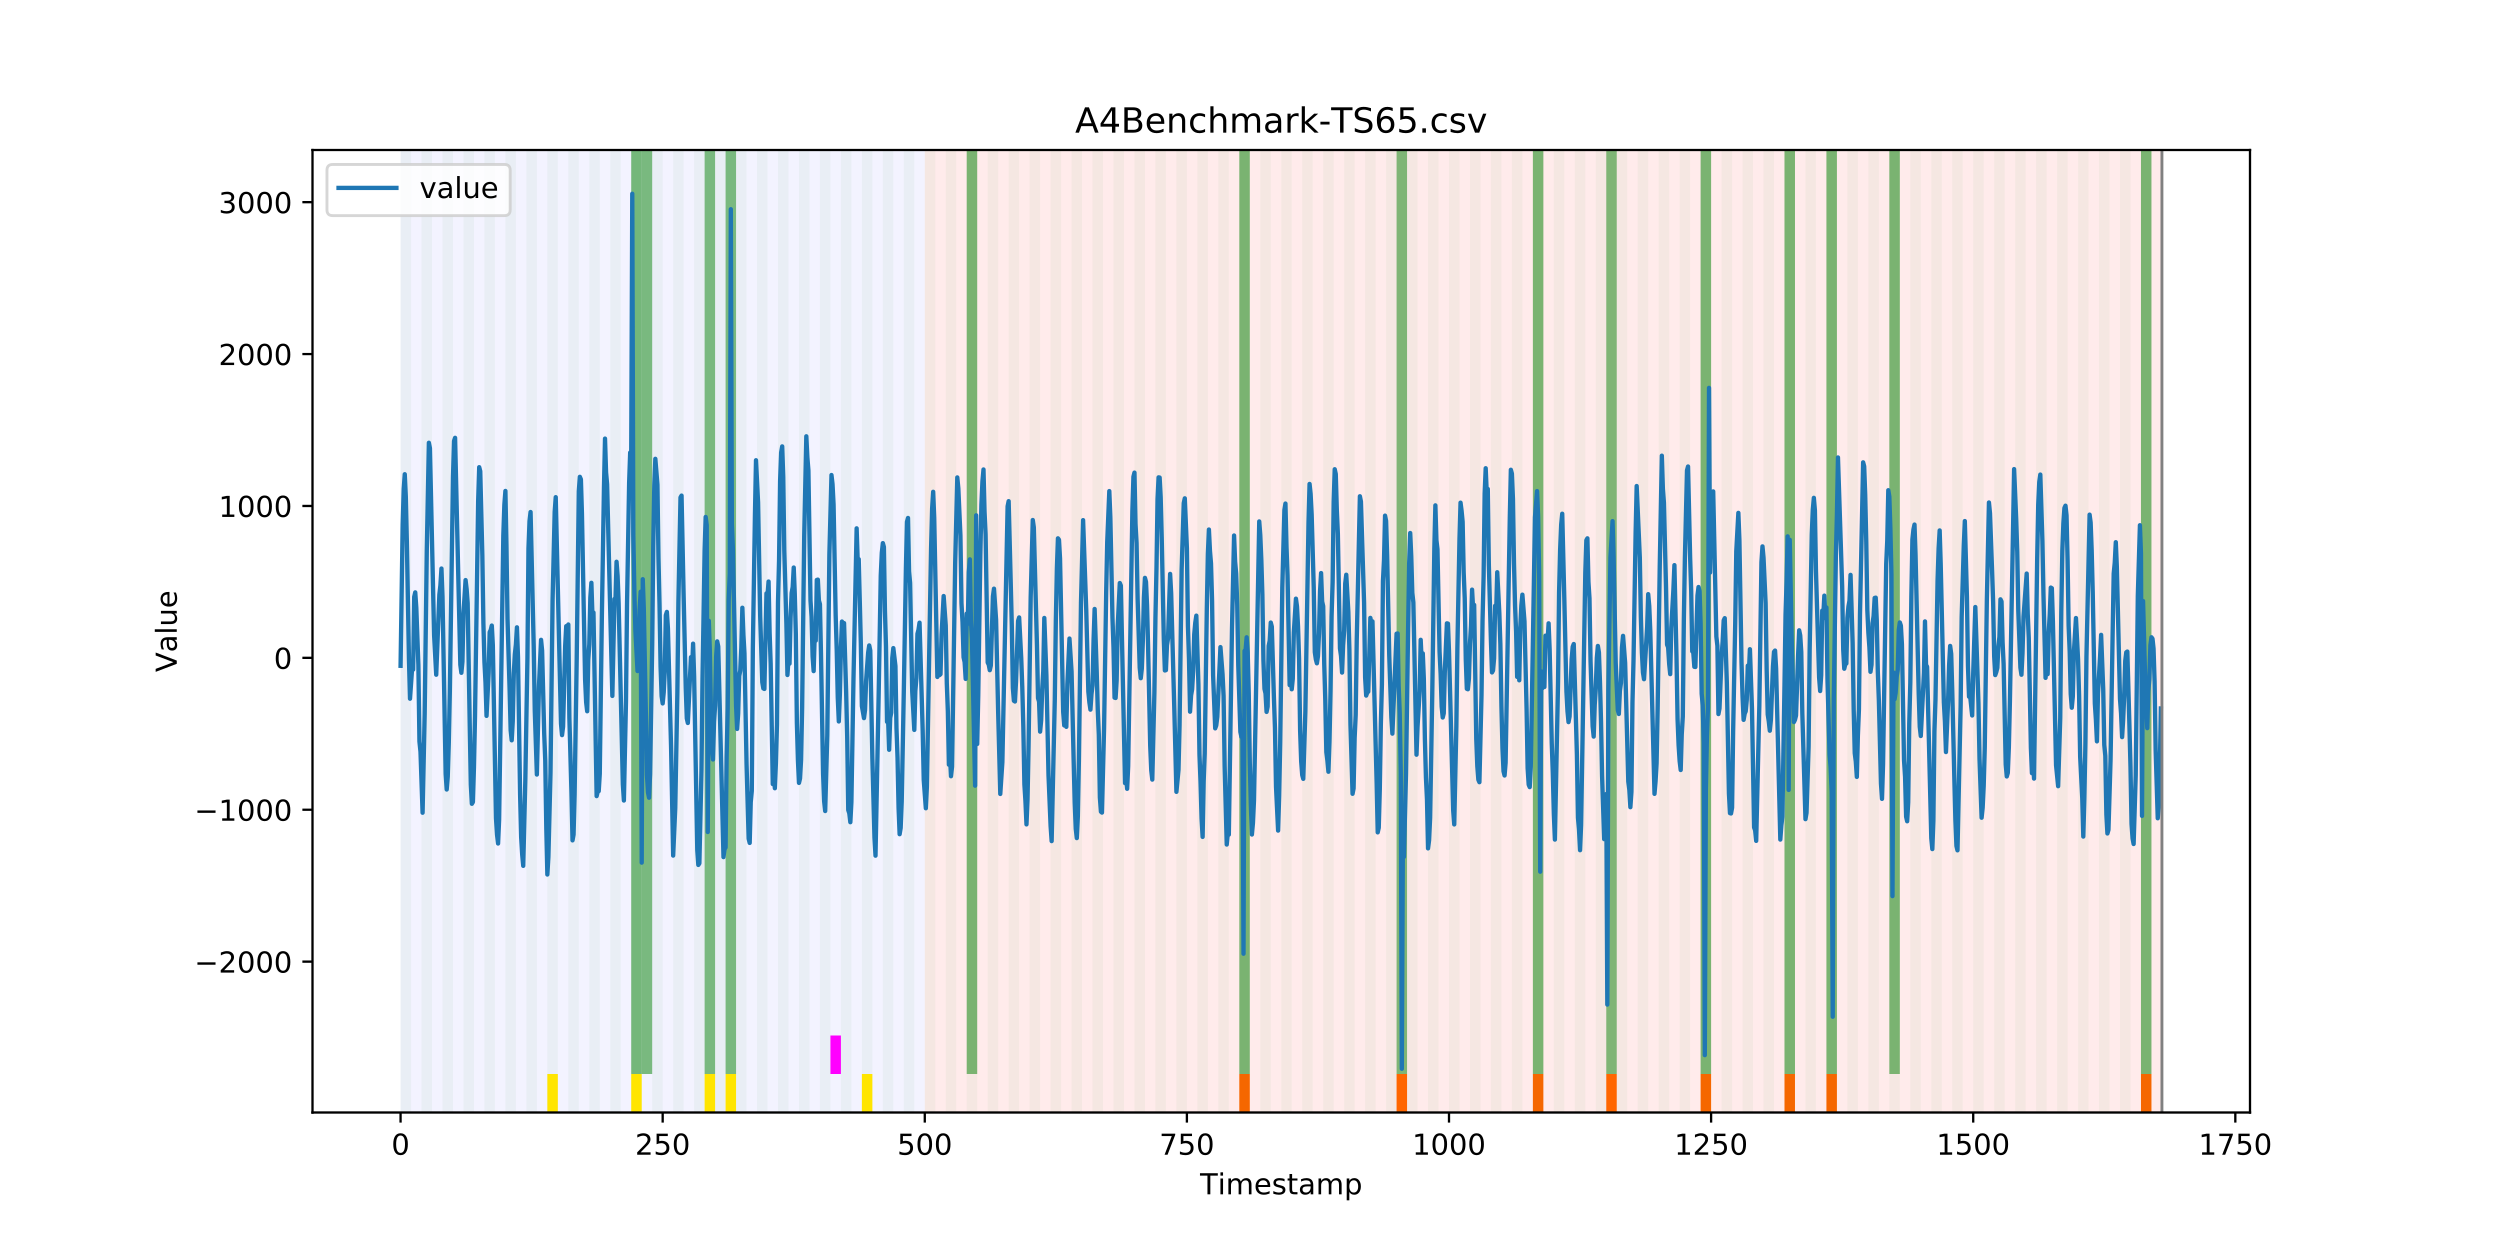 <?xml version="1.0" encoding="utf-8" standalone="no"?>
<!DOCTYPE svg PUBLIC "-//W3C//DTD SVG 1.1//EN"
  "http://www.w3.org/Graphics/SVG/1.1/DTD/svg11.dtd">
<!-- Created with matplotlib (https://matplotlib.org/) -->
<svg height="432pt" version="1.1" viewBox="0 0 864 432" width="864pt" xmlns="http://www.w3.org/2000/svg" xmlns:xlink="http://www.w3.org/1999/xlink">
 <defs>
  <style type="text/css">
*{stroke-linecap:butt;stroke-linejoin:round;}
  </style>
 </defs>
 <g id="figure_1">
  <g id="patch_1">
   <path d="M 0 432 
L 864 432 
L 864 0 
L 0 0 
z
" style="fill:#ffffff;"/>
  </g>
  <g id="axes_1">
   <g id="patch_2">
    <path d="M 108 384.48 
L 777.6 384.48 
L 777.6 51.84 
L 108 51.84 
z
" style="fill:#ffffff;"/>
   </g>
   <g id="patch_3">
    <path clip-path="url(#pbc2416d316)" d="M 138.436 384.48 
L 138.436 51.84 
L 319.605 51.84 
L 319.605 384.48 
z
" style="fill:#0000ff;opacity:0.05;"/>
   </g>
   <g id="patch_4">
    <path clip-path="url(#pbc2416d316)" d="M 319.605 384.48 
L 319.605 51.84 
L 747.164 51.84 
L 747.164 384.48 
z
" style="fill:#ff0000;opacity:0.08;"/>
   </g>
   <g id="patch_5">
    <path clip-path="url(#pbc2416d316)" d="M 138.436 384.48 
L 138.436 51.84 
L 142.06 51.84 
L 142.06 384.48 
z
" style="fill:#008000;opacity:0.04;"/>
   </g>
   <g id="patch_6">
    <path clip-path="url(#pbc2416d316)" d="M 145.683 384.48 
L 145.683 51.84 
L 149.306 51.84 
L 149.306 384.48 
z
" style="fill:#008000;opacity:0.04;"/>
   </g>
   <g id="patch_7">
    <path clip-path="url(#pbc2416d316)" d="M 152.93 384.48 
L 152.93 51.84 
L 156.553 51.84 
L 156.553 384.48 
z
" style="fill:#008000;opacity:0.04;"/>
   </g>
   <g id="patch_8">
    <path clip-path="url(#pbc2416d316)" d="M 160.177 384.48 
L 160.177 51.84 
L 163.8 51.84 
L 163.8 384.48 
z
" style="fill:#008000;opacity:0.04;"/>
   </g>
   <g id="patch_9">
    <path clip-path="url(#pbc2416d316)" d="M 167.423 384.48 
L 167.423 51.84 
L 171.047 51.84 
L 171.047 384.48 
z
" style="fill:#008000;opacity:0.04;"/>
   </g>
   <g id="patch_10">
    <path clip-path="url(#pbc2416d316)" d="M 174.67 384.48 
L 174.67 51.84 
L 178.294 51.84 
L 178.294 384.48 
z
" style="fill:#008000;opacity:0.04;"/>
   </g>
   <g id="patch_11">
    <path clip-path="url(#pbc2416d316)" d="M 181.917 384.48 
L 181.917 51.84 
L 185.54 51.84 
L 185.54 384.48 
z
" style="fill:#008000;opacity:0.04;"/>
   </g>
   <g id="patch_12">
    <path clip-path="url(#pbc2416d316)" d="M 189.164 384.48 
L 189.164 51.84 
L 192.787 51.84 
L 192.787 384.48 
z
" style="fill:#008000;opacity:0.04;"/>
   </g>
   <g id="patch_13">
    <path clip-path="url(#pbc2416d316)" d="M 189.164 384.48 
L 189.164 371.174 
L 192.787 371.174 
L 192.787 384.48 
z
" style="fill:#ffe500;"/>
   </g>
   <g id="patch_14">
    <path clip-path="url(#pbc2416d316)" d="M 196.41 384.48 
L 196.41 51.84 
L 200.034 51.84 
L 200.034 384.48 
z
" style="fill:#008000;opacity:0.04;"/>
   </g>
   <g id="patch_15">
    <path clip-path="url(#pbc2416d316)" d="M 203.657 384.48 
L 203.657 51.84 
L 207.281 51.84 
L 207.281 384.48 
z
" style="fill:#008000;opacity:0.04;"/>
   </g>
   <g id="patch_16">
    <path clip-path="url(#pbc2416d316)" d="M 210.904 384.48 
L 210.904 51.84 
L 214.527 51.84 
L 214.527 384.48 
z
" style="fill:#008000;opacity:0.04;"/>
   </g>
   <g id="patch_17">
    <path clip-path="url(#pbc2416d316)" d="M 218.151 384.48 
L 218.151 51.84 
L 221.774 51.84 
L 221.774 384.48 
z
" style="fill:#008000;opacity:0.04;"/>
   </g>
   <g id="patch_18">
    <path clip-path="url(#pbc2416d316)" d="M 218.151 371.174 
L 218.151 51.84 
L 221.774 51.84 
L 221.774 371.174 
z
" style="fill:#008000;opacity:0.5;"/>
   </g>
   <g id="patch_19">
    <path clip-path="url(#pbc2416d316)" d="M 218.151 384.48 
L 218.151 371.174 
L 221.774 371.174 
L 221.774 384.48 
z
" style="fill:#ffe500;"/>
   </g>
   <g id="patch_20">
    <path clip-path="url(#pbc2416d316)" d="M 221.774 371.174 
L 221.774 51.84 
L 225.397 51.84 
L 225.397 371.174 
z
" style="fill:#008000;opacity:0.5;"/>
   </g>
   <g id="patch_21">
    <path clip-path="url(#pbc2416d316)" d="M 225.397 384.48 
L 225.397 51.84 
L 229.021 51.84 
L 229.021 384.48 
z
" style="fill:#008000;opacity:0.04;"/>
   </g>
   <g id="patch_22">
    <path clip-path="url(#pbc2416d316)" d="M 232.644 384.48 
L 232.644 51.84 
L 236.268 51.84 
L 236.268 384.48 
z
" style="fill:#008000;opacity:0.04;"/>
   </g>
   <g id="patch_23">
    <path clip-path="url(#pbc2416d316)" d="M 239.891 384.48 
L 239.891 51.84 
L 243.514 51.84 
L 243.514 384.48 
z
" style="fill:#008000;opacity:0.04;"/>
   </g>
   <g id="patch_24">
    <path clip-path="url(#pbc2416d316)" d="M 243.514 371.174 
L 243.514 51.84 
L 247.138 51.84 
L 247.138 371.174 
z
" style="fill:#008000;opacity:0.5;"/>
   </g>
   <g id="patch_25">
    <path clip-path="url(#pbc2416d316)" d="M 243.514 384.48 
L 243.514 371.174 
L 247.138 371.174 
L 247.138 384.48 
z
" style="fill:#ffe500;"/>
   </g>
   <g id="patch_26">
    <path clip-path="url(#pbc2416d316)" d="M 247.138 384.48 
L 247.138 51.84 
L 250.761 51.84 
L 250.761 384.48 
z
" style="fill:#008000;opacity:0.04;"/>
   </g>
   <g id="patch_27">
    <path clip-path="url(#pbc2416d316)" d="M 428.306 384.48 
L 428.306 371.174 
L 431.93 371.174 
L 431.93 384.48 
z
" style="fill:#ff6600;"/>
   </g>
   <g id="patch_28">
    <path clip-path="url(#pbc2416d316)" d="M 250.761 371.174 
L 250.761 51.84 
L 254.384 51.84 
L 254.384 371.174 
z
" style="fill:#008000;opacity:0.5;"/>
   </g>
   <g id="patch_29">
    <path clip-path="url(#pbc2416d316)" d="M 250.761 384.48 
L 250.761 371.174 
L 254.384 371.174 
L 254.384 384.48 
z
" style="fill:#ffe500;"/>
   </g>
   <g id="patch_30">
    <path clip-path="url(#pbc2416d316)" d="M 254.384 384.48 
L 254.384 51.84 
L 258.008 51.84 
L 258.008 384.48 
z
" style="fill:#008000;opacity:0.04;"/>
   </g>
   <g id="patch_31">
    <path clip-path="url(#pbc2416d316)" d="M 261.631 384.48 
L 261.631 51.84 
L 265.255 51.84 
L 265.255 384.48 
z
" style="fill:#008000;opacity:0.04;"/>
   </g>
   <g id="patch_32">
    <path clip-path="url(#pbc2416d316)" d="M 268.878 384.48 
L 268.878 51.84 
L 272.501 51.84 
L 272.501 384.48 
z
" style="fill:#008000;opacity:0.04;"/>
   </g>
   <g id="patch_33">
    <path clip-path="url(#pbc2416d316)" d="M 276.125 384.48 
L 276.125 51.84 
L 279.748 51.84 
L 279.748 384.48 
z
" style="fill:#008000;opacity:0.04;"/>
   </g>
   <g id="patch_34">
    <path clip-path="url(#pbc2416d316)" d="M 283.371 384.48 
L 283.371 51.84 
L 286.995 51.84 
L 286.995 384.48 
z
" style="fill:#008000;opacity:0.04;"/>
   </g>
   <g id="patch_35">
    <path clip-path="url(#pbc2416d316)" d="M 286.995 371.174 
L 286.995 357.869 
L 290.618 357.869 
L 290.618 371.174 
z
" style="fill:#ff00ff;"/>
   </g>
   <g id="patch_36">
    <path clip-path="url(#pbc2416d316)" d="M 290.618 384.48 
L 290.618 51.84 
L 294.242 51.84 
L 294.242 384.48 
z
" style="fill:#008000;opacity:0.04;"/>
   </g>
   <g id="patch_37">
    <path clip-path="url(#pbc2416d316)" d="M 297.865 384.48 
L 297.865 51.84 
L 301.488 51.84 
L 301.488 384.48 
z
" style="fill:#008000;opacity:0.04;"/>
   </g>
   <g id="patch_38">
    <path clip-path="url(#pbc2416d316)" d="M 297.865 384.48 
L 297.865 371.174 
L 301.488 371.174 
L 301.488 384.48 
z
" style="fill:#ffe500;"/>
   </g>
   <g id="patch_39">
    <path clip-path="url(#pbc2416d316)" d="M 482.657 384.48 
L 482.657 371.174 
L 486.281 371.174 
L 486.281 384.48 
z
" style="fill:#ff6600;"/>
   </g>
   <g id="patch_40">
    <path clip-path="url(#pbc2416d316)" d="M 305.112 384.48 
L 305.112 51.84 
L 308.735 51.84 
L 308.735 384.48 
z
" style="fill:#008000;opacity:0.04;"/>
   </g>
   <g id="patch_41">
    <path clip-path="url(#pbc2416d316)" d="M 312.358 384.48 
L 312.358 51.84 
L 315.982 51.84 
L 315.982 384.48 
z
" style="fill:#008000;opacity:0.04;"/>
   </g>
   <g id="patch_42">
    <path clip-path="url(#pbc2416d316)" d="M 319.605 384.48 
L 319.605 51.84 
L 323.229 51.84 
L 323.229 384.48 
z
" style="fill:#008000;opacity:0.04;"/>
   </g>
   <g id="patch_43">
    <path clip-path="url(#pbc2416d316)" d="M 326.852 384.48 
L 326.852 51.84 
L 330.475 51.84 
L 330.475 384.48 
z
" style="fill:#008000;opacity:0.04;"/>
   </g>
   <g id="patch_44">
    <path clip-path="url(#pbc2416d316)" d="M 334.099 384.48 
L 334.099 51.84 
L 337.722 51.84 
L 337.722 384.48 
z
" style="fill:#008000;opacity:0.04;"/>
   </g>
   <g id="patch_45">
    <path clip-path="url(#pbc2416d316)" d="M 334.099 371.174 
L 334.099 51.84 
L 337.722 51.84 
L 337.722 371.174 
z
" style="fill:#008000;opacity:0.5;"/>
   </g>
   <g id="patch_46">
    <path clip-path="url(#pbc2416d316)" d="M 341.345 384.48 
L 341.345 51.84 
L 344.969 51.84 
L 344.969 384.48 
z
" style="fill:#008000;opacity:0.04;"/>
   </g>
   <g id="patch_47">
    <path clip-path="url(#pbc2416d316)" d="M 348.592 384.48 
L 348.592 51.84 
L 352.216 51.84 
L 352.216 384.48 
z
" style="fill:#008000;opacity:0.04;"/>
   </g>
   <g id="patch_48">
    <path clip-path="url(#pbc2416d316)" d="M 529.761 384.48 
L 529.761 371.174 
L 533.384 371.174 
L 533.384 384.48 
z
" style="fill:#ff6600;"/>
   </g>
   <g id="patch_49">
    <path clip-path="url(#pbc2416d316)" d="M 355.839 384.48 
L 355.839 51.84 
L 359.462 51.84 
L 359.462 384.48 
z
" style="fill:#008000;opacity:0.04;"/>
   </g>
   <g id="patch_50">
    <path clip-path="url(#pbc2416d316)" d="M 363.086 384.48 
L 363.086 51.84 
L 366.709 51.84 
L 366.709 384.48 
z
" style="fill:#008000;opacity:0.04;"/>
   </g>
   <g id="patch_51">
    <path clip-path="url(#pbc2416d316)" d="M 370.332 384.48 
L 370.332 51.84 
L 373.956 51.84 
L 373.956 384.48 
z
" style="fill:#008000;opacity:0.04;"/>
   </g>
   <g id="patch_52">
    <path clip-path="url(#pbc2416d316)" d="M 555.125 384.48 
L 555.125 371.174 
L 558.748 371.174 
L 558.748 384.48 
z
" style="fill:#ff6600;"/>
   </g>
   <g id="patch_53">
    <path clip-path="url(#pbc2416d316)" d="M 377.579 384.48 
L 377.579 51.84 
L 381.203 51.84 
L 381.203 384.48 
z
" style="fill:#008000;opacity:0.04;"/>
   </g>
   <g id="patch_54">
    <path clip-path="url(#pbc2416d316)" d="M 384.826 384.48 
L 384.826 51.84 
L 388.449 51.84 
L 388.449 384.48 
z
" style="fill:#008000;opacity:0.04;"/>
   </g>
   <g id="patch_55">
    <path clip-path="url(#pbc2416d316)" d="M 392.073 384.48 
L 392.073 51.84 
L 395.696 51.84 
L 395.696 384.48 
z
" style="fill:#008000;opacity:0.04;"/>
   </g>
   <g id="patch_56">
    <path clip-path="url(#pbc2416d316)" d="M 399.319 384.48 
L 399.319 51.84 
L 402.943 51.84 
L 402.943 384.48 
z
" style="fill:#008000;opacity:0.04;"/>
   </g>
   <g id="patch_57">
    <path clip-path="url(#pbc2416d316)" d="M 406.566 384.48 
L 406.566 51.84 
L 410.19 51.84 
L 410.19 384.48 
z
" style="fill:#008000;opacity:0.04;"/>
   </g>
   <g id="patch_58">
    <path clip-path="url(#pbc2416d316)" d="M 587.735 384.48 
L 587.735 371.174 
L 591.358 371.174 
L 591.358 384.48 
z
" style="fill:#ff6600;"/>
   </g>
   <g id="patch_59">
    <path clip-path="url(#pbc2416d316)" d="M 413.813 384.48 
L 413.813 51.84 
L 417.436 51.84 
L 417.436 384.48 
z
" style="fill:#008000;opacity:0.04;"/>
   </g>
   <g id="patch_60">
    <path clip-path="url(#pbc2416d316)" d="M 421.06 384.48 
L 421.06 51.84 
L 424.683 51.84 
L 424.683 384.48 
z
" style="fill:#008000;opacity:0.04;"/>
   </g>
   <g id="patch_61">
    <path clip-path="url(#pbc2416d316)" d="M 428.306 384.48 
L 428.306 51.84 
L 431.93 51.84 
L 431.93 384.48 
z
" style="fill:#008000;opacity:0.04;"/>
   </g>
   <g id="patch_62">
    <path clip-path="url(#pbc2416d316)" d="M 428.306 371.174 
L 428.306 51.84 
L 431.93 51.84 
L 431.93 371.174 
z
" style="fill:#008000;opacity:0.5;"/>
   </g>
   <g id="patch_63">
    <path clip-path="url(#pbc2416d316)" d="M 435.553 384.48 
L 435.553 51.84 
L 439.177 51.84 
L 439.177 384.48 
z
" style="fill:#008000;opacity:0.04;"/>
   </g>
   <g id="patch_64">
    <path clip-path="url(#pbc2416d316)" d="M 616.722 384.48 
L 616.722 371.174 
L 620.345 371.174 
L 620.345 384.48 
z
" style="fill:#ff6600;"/>
   </g>
   <g id="patch_65">
    <path clip-path="url(#pbc2416d316)" d="M 442.8 384.48 
L 442.8 51.84 
L 446.423 51.84 
L 446.423 384.48 
z
" style="fill:#008000;opacity:0.04;"/>
   </g>
   <g id="patch_66">
    <path clip-path="url(#pbc2416d316)" d="M 450.047 384.48 
L 450.047 51.84 
L 453.67 51.84 
L 453.67 384.48 
z
" style="fill:#008000;opacity:0.04;"/>
   </g>
   <g id="patch_67">
    <path clip-path="url(#pbc2416d316)" d="M 631.216 384.48 
L 631.216 371.174 
L 634.839 371.174 
L 634.839 384.48 
z
" style="fill:#ff6600;"/>
   </g>
   <g id="patch_68">
    <path clip-path="url(#pbc2416d316)" d="M 457.294 384.48 
L 457.294 51.84 
L 460.917 51.84 
L 460.917 384.48 
z
" style="fill:#008000;opacity:0.04;"/>
   </g>
   <g id="patch_69">
    <path clip-path="url(#pbc2416d316)" d="M 464.54 384.48 
L 464.54 51.84 
L 468.164 51.84 
L 468.164 384.48 
z
" style="fill:#008000;opacity:0.04;"/>
   </g>
   <g id="patch_70">
    <path clip-path="url(#pbc2416d316)" d="M 471.787 384.48 
L 471.787 51.84 
L 475.41 51.84 
L 475.41 384.48 
z
" style="fill:#008000;opacity:0.04;"/>
   </g>
   <g id="patch_71">
    <path clip-path="url(#pbc2416d316)" d="M 479.034 384.48 
L 479.034 51.84 
L 482.657 51.84 
L 482.657 384.48 
z
" style="fill:#008000;opacity:0.04;"/>
   </g>
   <g id="patch_72">
    <path clip-path="url(#pbc2416d316)" d="M 482.657 371.174 
L 482.657 51.84 
L 486.281 51.84 
L 486.281 371.174 
z
" style="fill:#008000;opacity:0.5;"/>
   </g>
   <g id="patch_73">
    <path clip-path="url(#pbc2416d316)" d="M 486.281 384.48 
L 486.281 51.84 
L 489.904 51.84 
L 489.904 384.48 
z
" style="fill:#008000;opacity:0.04;"/>
   </g>
   <g id="patch_74">
    <path clip-path="url(#pbc2416d316)" d="M 493.527 384.48 
L 493.527 51.84 
L 497.151 51.84 
L 497.151 384.48 
z
" style="fill:#008000;opacity:0.04;"/>
   </g>
   <g id="patch_75">
    <path clip-path="url(#pbc2416d316)" d="M 500.774 384.48 
L 500.774 51.84 
L 504.397 51.84 
L 504.397 384.48 
z
" style="fill:#008000;opacity:0.04;"/>
   </g>
   <g id="patch_76">
    <path clip-path="url(#pbc2416d316)" d="M 508.021 384.48 
L 508.021 51.84 
L 511.644 51.84 
L 511.644 384.48 
z
" style="fill:#008000;opacity:0.04;"/>
   </g>
   <g id="patch_77">
    <path clip-path="url(#pbc2416d316)" d="M 515.268 384.48 
L 515.268 51.84 
L 518.891 51.84 
L 518.891 384.48 
z
" style="fill:#008000;opacity:0.04;"/>
   </g>
   <g id="patch_78">
    <path clip-path="url(#pbc2416d316)" d="M 522.514 384.48 
L 522.514 51.84 
L 526.138 51.84 
L 526.138 384.48 
z
" style="fill:#008000;opacity:0.04;"/>
   </g>
   <g id="patch_79">
    <path clip-path="url(#pbc2416d316)" d="M 529.761 384.48 
L 529.761 51.84 
L 533.384 51.84 
L 533.384 384.48 
z
" style="fill:#008000;opacity:0.04;"/>
   </g>
   <g id="patch_80">
    <path clip-path="url(#pbc2416d316)" d="M 529.761 371.174 
L 529.761 51.84 
L 533.384 51.84 
L 533.384 371.174 
z
" style="fill:#008000;opacity:0.5;"/>
   </g>
   <g id="patch_81">
    <path clip-path="url(#pbc2416d316)" d="M 537.008 384.48 
L 537.008 51.84 
L 540.631 51.84 
L 540.631 384.48 
z
" style="fill:#008000;opacity:0.04;"/>
   </g>
   <g id="patch_82">
    <path clip-path="url(#pbc2416d316)" d="M 544.255 384.48 
L 544.255 51.84 
L 547.878 51.84 
L 547.878 384.48 
z
" style="fill:#008000;opacity:0.04;"/>
   </g>
   <g id="patch_83">
    <path clip-path="url(#pbc2416d316)" d="M 551.501 384.48 
L 551.501 51.84 
L 555.125 51.84 
L 555.125 384.48 
z
" style="fill:#008000;opacity:0.04;"/>
   </g>
   <g id="patch_84">
    <path clip-path="url(#pbc2416d316)" d="M 555.125 371.174 
L 555.125 51.84 
L 558.748 51.84 
L 558.748 371.174 
z
" style="fill:#008000;opacity:0.5;"/>
   </g>
   <g id="patch_85">
    <path clip-path="url(#pbc2416d316)" d="M 558.748 384.48 
L 558.748 51.84 
L 562.371 51.84 
L 562.371 384.48 
z
" style="fill:#008000;opacity:0.04;"/>
   </g>
   <g id="patch_86">
    <path clip-path="url(#pbc2416d316)" d="M 739.917 384.48 
L 739.917 371.174 
L 743.54 371.174 
L 743.54 384.48 
z
" style="fill:#ff6600;"/>
   </g>
   <g id="patch_87">
    <path clip-path="url(#pbc2416d316)" d="M 565.995 384.48 
L 565.995 51.84 
L 569.618 51.84 
L 569.618 384.48 
z
" style="fill:#008000;opacity:0.04;"/>
   </g>
   <g id="patch_88">
    <path clip-path="url(#pbc2416d316)" d="M 573.242 384.48 
L 573.242 51.84 
L 576.865 51.84 
L 576.865 384.48 
z
" style="fill:#008000;opacity:0.04;"/>
   </g>
   <g id="patch_89">
    <path clip-path="url(#pbc2416d316)" d="M 580.488 384.48 
L 580.488 51.84 
L 584.112 51.84 
L 584.112 384.48 
z
" style="fill:#008000;opacity:0.04;"/>
   </g>
   <g id="patch_90">
    <path clip-path="url(#pbc2416d316)" d="M 587.735 384.48 
L 587.735 51.84 
L 591.358 51.84 
L 591.358 384.48 
z
" style="fill:#008000;opacity:0.04;"/>
   </g>
   <g id="patch_91">
    <path clip-path="url(#pbc2416d316)" d="M 587.735 371.174 
L 587.735 51.84 
L 591.358 51.84 
L 591.358 371.174 
z
" style="fill:#008000;opacity:0.5;"/>
   </g>
   <g id="patch_92">
    <path clip-path="url(#pbc2416d316)" d="M 594.982 384.48 
L 594.982 51.84 
L 598.605 51.84 
L 598.605 384.48 
z
" style="fill:#008000;opacity:0.04;"/>
   </g>
   <g id="patch_93">
    <path clip-path="url(#pbc2416d316)" d="M 602.229 384.48 
L 602.229 51.84 
L 605.852 51.84 
L 605.852 384.48 
z
" style="fill:#008000;opacity:0.04;"/>
   </g>
   <g id="patch_94">
    <path clip-path="url(#pbc2416d316)" d="M 609.475 384.48 
L 609.475 51.84 
L 613.099 51.84 
L 613.099 384.48 
z
" style="fill:#008000;opacity:0.04;"/>
   </g>
   <g id="patch_95">
    <path clip-path="url(#pbc2416d316)" d="M 616.722 384.48 
L 616.722 51.84 
L 620.345 51.84 
L 620.345 384.48 
z
" style="fill:#008000;opacity:0.04;"/>
   </g>
   <g id="patch_96">
    <path clip-path="url(#pbc2416d316)" d="M 616.722 371.174 
L 616.722 51.84 
L 620.345 51.84 
L 620.345 371.174 
z
" style="fill:#008000;opacity:0.5;"/>
   </g>
   <g id="patch_97">
    <path clip-path="url(#pbc2416d316)" d="M 623.969 384.48 
L 623.969 51.84 
L 627.592 51.84 
L 627.592 384.48 
z
" style="fill:#008000;opacity:0.04;"/>
   </g>
   <g id="patch_98">
    <path clip-path="url(#pbc2416d316)" d="M 631.216 384.48 
L 631.216 51.84 
L 634.839 51.84 
L 634.839 384.48 
z
" style="fill:#008000;opacity:0.04;"/>
   </g>
   <g id="patch_99">
    <path clip-path="url(#pbc2416d316)" d="M 631.216 371.174 
L 631.216 51.84 
L 634.839 51.84 
L 634.839 371.174 
z
" style="fill:#008000;opacity:0.5;"/>
   </g>
   <g id="patch_100">
    <path clip-path="url(#pbc2416d316)" d="M 638.462 384.48 
L 638.462 51.84 
L 642.086 51.84 
L 642.086 384.48 
z
" style="fill:#008000;opacity:0.04;"/>
   </g>
   <g id="patch_101">
    <path clip-path="url(#pbc2416d316)" d="M 645.709 384.48 
L 645.709 51.84 
L 649.332 51.84 
L 649.332 384.48 
z
" style="fill:#008000;opacity:0.04;"/>
   </g>
   <g id="patch_102">
    <path clip-path="url(#pbc2416d316)" d="M 652.956 384.48 
L 652.956 51.84 
L 656.579 51.84 
L 656.579 384.48 
z
" style="fill:#008000;opacity:0.04;"/>
   </g>
   <g id="patch_103">
    <path clip-path="url(#pbc2416d316)" d="M 652.956 371.174 
L 652.956 51.84 
L 656.579 51.84 
L 656.579 371.174 
z
" style="fill:#008000;opacity:0.5;"/>
   </g>
   <g id="patch_104">
    <path clip-path="url(#pbc2416d316)" d="M 660.203 384.48 
L 660.203 51.84 
L 663.826 51.84 
L 663.826 384.48 
z
" style="fill:#008000;opacity:0.04;"/>
   </g>
   <g id="patch_105">
    <path clip-path="url(#pbc2416d316)" d="M 667.449 384.48 
L 667.449 51.84 
L 671.073 51.84 
L 671.073 384.48 
z
" style="fill:#008000;opacity:0.04;"/>
   </g>
   <g id="patch_106">
    <path clip-path="url(#pbc2416d316)" d="M 674.696 384.48 
L 674.696 51.84 
L 678.319 51.84 
L 678.319 384.48 
z
" style="fill:#008000;opacity:0.04;"/>
   </g>
   <g id="patch_107">
    <path clip-path="url(#pbc2416d316)" d="M 681.943 384.48 
L 681.943 51.84 
L 685.566 51.84 
L 685.566 384.48 
z
" style="fill:#008000;opacity:0.04;"/>
   </g>
   <g id="patch_108">
    <path clip-path="url(#pbc2416d316)" d="M 689.19 384.48 
L 689.19 51.84 
L 692.813 51.84 
L 692.813 384.48 
z
" style="fill:#008000;opacity:0.04;"/>
   </g>
   <g id="patch_109">
    <path clip-path="url(#pbc2416d316)" d="M 696.436 384.48 
L 696.436 51.84 
L 700.06 51.84 
L 700.06 384.48 
z
" style="fill:#008000;opacity:0.04;"/>
   </g>
   <g id="patch_110">
    <path clip-path="url(#pbc2416d316)" d="M 703.683 384.48 
L 703.683 51.84 
L 707.306 51.84 
L 707.306 384.48 
z
" style="fill:#008000;opacity:0.04;"/>
   </g>
   <g id="patch_111">
    <path clip-path="url(#pbc2416d316)" d="M 710.93 384.48 
L 710.93 51.84 
L 714.553 51.84 
L 714.553 384.48 
z
" style="fill:#008000;opacity:0.04;"/>
   </g>
   <g id="patch_112">
    <path clip-path="url(#pbc2416d316)" d="M 718.177 384.48 
L 718.177 51.84 
L 721.8 51.84 
L 721.8 384.48 
z
" style="fill:#008000;opacity:0.04;"/>
   </g>
   <g id="patch_113">
    <path clip-path="url(#pbc2416d316)" d="M 725.423 384.48 
L 725.423 51.84 
L 729.047 51.84 
L 729.047 384.48 
z
" style="fill:#008000;opacity:0.04;"/>
   </g>
   <g id="patch_114">
    <path clip-path="url(#pbc2416d316)" d="M 732.67 384.48 
L 732.67 51.84 
L 736.294 51.84 
L 736.294 384.48 
z
" style="fill:#008000;opacity:0.04;"/>
   </g>
   <g id="patch_115">
    <path clip-path="url(#pbc2416d316)" d="M 739.917 384.48 
L 739.917 51.84 
L 743.54 51.84 
L 743.54 384.48 
z
" style="fill:#008000;opacity:0.04;"/>
   </g>
   <g id="patch_116">
    <path clip-path="url(#pbc2416d316)" d="M 739.917 371.174 
L 739.917 51.84 
L 743.54 51.84 
L 743.54 371.174 
z
" style="fill:#008000;opacity:0.5;"/>
   </g>
   <g id="matplotlib.axis_1">
    <g id="xtick_1">
     <g id="line2d_1">
      <defs>
       <path d="M 0 0 
L 0 3.5 
" id="md2de015934" style="stroke:#000000;stroke-width:0.8;"/>
      </defs>
      <g>
       <use style="stroke:#000000;stroke-width:0.8;" x="138.436" xlink:href="#md2de015934" y="384.48"/>
      </g>
     </g>
     <g id="text_1">
      <!-- 0 -->
      <defs>
       <path d="M 31.781 66.406 
Q 24.172 66.406 20.328 58.906 
Q 16.5 51.422 16.5 36.375 
Q 16.5 21.391 20.328 13.891 
Q 24.172 6.391 31.781 6.391 
Q 39.453 6.391 43.281 13.891 
Q 47.125 21.391 47.125 36.375 
Q 47.125 51.422 43.281 58.906 
Q 39.453 66.406 31.781 66.406 
z
M 31.781 74.219 
Q 44.047 74.219 50.516 64.516 
Q 56.984 54.828 56.984 36.375 
Q 56.984 17.969 50.516 8.266 
Q 44.047 -1.422 31.781 -1.422 
Q 19.531 -1.422 13.062 8.266 
Q 6.594 17.969 6.594 36.375 
Q 6.594 54.828 13.062 64.516 
Q 19.531 74.219 31.781 74.219 
z
" id="DejaVuSans-48"/>
      </defs>
      <g transform="translate(135.255 399.078)scale(0.1 -0.1)">
       <use xlink:href="#DejaVuSans-48"/>
      </g>
     </g>
    </g>
    <g id="xtick_2">
     <g id="line2d_2">
      <g>
       <use style="stroke:#000000;stroke-width:0.8;" x="229.021" xlink:href="#md2de015934" y="384.48"/>
      </g>
     </g>
     <g id="text_2">
      <!-- 250 -->
      <defs>
       <path d="M 19.188 8.297 
L 53.609 8.297 
L 53.609 0 
L 7.328 0 
L 7.328 8.297 
Q 12.938 14.109 22.625 23.891 
Q 32.328 33.688 34.812 36.531 
Q 39.547 41.844 41.422 45.531 
Q 43.312 49.219 43.312 52.781 
Q 43.312 58.594 39.234 62.25 
Q 35.156 65.922 28.609 65.922 
Q 23.969 65.922 18.812 64.312 
Q 13.672 62.703 7.812 59.422 
L 7.812 69.391 
Q 13.766 71.781 18.938 73 
Q 24.125 74.219 28.422 74.219 
Q 39.75 74.219 46.484 68.547 
Q 53.219 62.891 53.219 53.422 
Q 53.219 48.922 51.531 44.891 
Q 49.859 40.875 45.406 35.406 
Q 44.188 33.984 37.641 27.219 
Q 31.109 20.453 19.188 8.297 
z
" id="DejaVuSans-50"/>
       <path d="M 10.797 72.906 
L 49.516 72.906 
L 49.516 64.594 
L 19.828 64.594 
L 19.828 46.734 
Q 21.969 47.469 24.109 47.828 
Q 26.266 48.188 28.422 48.188 
Q 40.625 48.188 47.75 41.5 
Q 54.891 34.812 54.891 23.391 
Q 54.891 11.625 47.562 5.094 
Q 40.234 -1.422 26.906 -1.422 
Q 22.312 -1.422 17.547 -0.641 
Q 12.797 0.141 7.719 1.703 
L 7.719 11.625 
Q 12.109 9.234 16.797 8.062 
Q 21.484 6.891 26.703 6.891 
Q 35.156 6.891 40.078 11.328 
Q 45.016 15.766 45.016 23.391 
Q 45.016 31 40.078 35.438 
Q 35.156 39.891 26.703 39.891 
Q 22.75 39.891 18.812 39.016 
Q 14.891 38.141 10.797 36.281 
z
" id="DejaVuSans-53"/>
      </defs>
      <g transform="translate(219.477 399.078)scale(0.1 -0.1)">
       <use xlink:href="#DejaVuSans-50"/>
       <use x="63.623" xlink:href="#DejaVuSans-53"/>
       <use x="127.246" xlink:href="#DejaVuSans-48"/>
      </g>
     </g>
    </g>
    <g id="xtick_3">
     <g id="line2d_3">
      <g>
       <use style="stroke:#000000;stroke-width:0.8;" x="319.605" xlink:href="#md2de015934" y="384.48"/>
      </g>
     </g>
     <g id="text_3">
      <!-- 500 -->
      <g transform="translate(310.061 399.078)scale(0.1 -0.1)">
       <use xlink:href="#DejaVuSans-53"/>
       <use x="63.623" xlink:href="#DejaVuSans-48"/>
       <use x="127.246" xlink:href="#DejaVuSans-48"/>
      </g>
     </g>
    </g>
    <g id="xtick_4">
     <g id="line2d_4">
      <g>
       <use style="stroke:#000000;stroke-width:0.8;" x="410.19" xlink:href="#md2de015934" y="384.48"/>
      </g>
     </g>
     <g id="text_4">
      <!-- 750 -->
      <defs>
       <path d="M 8.203 72.906 
L 55.078 72.906 
L 55.078 68.703 
L 28.609 0 
L 18.312 0 
L 43.219 64.594 
L 8.203 64.594 
z
" id="DejaVuSans-55"/>
      </defs>
      <g transform="translate(400.646 399.078)scale(0.1 -0.1)">
       <use xlink:href="#DejaVuSans-55"/>
       <use x="63.623" xlink:href="#DejaVuSans-53"/>
       <use x="127.246" xlink:href="#DejaVuSans-48"/>
      </g>
     </g>
    </g>
    <g id="xtick_5">
     <g id="line2d_5">
      <g>
       <use style="stroke:#000000;stroke-width:0.8;" x="500.774" xlink:href="#md2de015934" y="384.48"/>
      </g>
     </g>
     <g id="text_5">
      <!-- 1000 -->
      <defs>
       <path d="M 12.406 8.297 
L 28.516 8.297 
L 28.516 63.922 
L 10.984 60.406 
L 10.984 69.391 
L 28.422 72.906 
L 38.281 72.906 
L 38.281 8.297 
L 54.391 8.297 
L 54.391 0 
L 12.406 0 
z
" id="DejaVuSans-49"/>
      </defs>
      <g transform="translate(488.049 399.078)scale(0.1 -0.1)">
       <use xlink:href="#DejaVuSans-49"/>
       <use x="63.623" xlink:href="#DejaVuSans-48"/>
       <use x="127.246" xlink:href="#DejaVuSans-48"/>
       <use x="190.869" xlink:href="#DejaVuSans-48"/>
      </g>
     </g>
    </g>
    <g id="xtick_6">
     <g id="line2d_6">
      <g>
       <use style="stroke:#000000;stroke-width:0.8;" x="591.358" xlink:href="#md2de015934" y="384.48"/>
      </g>
     </g>
     <g id="text_6">
      <!-- 1250 -->
      <g transform="translate(578.633 399.078)scale(0.1 -0.1)">
       <use xlink:href="#DejaVuSans-49"/>
       <use x="63.623" xlink:href="#DejaVuSans-50"/>
       <use x="127.246" xlink:href="#DejaVuSans-53"/>
       <use x="190.869" xlink:href="#DejaVuSans-48"/>
      </g>
     </g>
    </g>
    <g id="xtick_7">
     <g id="line2d_7">
      <g>
       <use style="stroke:#000000;stroke-width:0.8;" x="681.943" xlink:href="#md2de015934" y="384.48"/>
      </g>
     </g>
     <g id="text_7">
      <!-- 1500 -->
      <g transform="translate(669.218 399.078)scale(0.1 -0.1)">
       <use xlink:href="#DejaVuSans-49"/>
       <use x="63.623" xlink:href="#DejaVuSans-53"/>
       <use x="127.246" xlink:href="#DejaVuSans-48"/>
       <use x="190.869" xlink:href="#DejaVuSans-48"/>
      </g>
     </g>
    </g>
    <g id="xtick_8">
     <g id="line2d_8">
      <g>
       <use style="stroke:#000000;stroke-width:0.8;" x="772.527" xlink:href="#md2de015934" y="384.48"/>
      </g>
     </g>
     <g id="text_8">
      <!-- 1750 -->
      <g transform="translate(759.802 399.078)scale(0.1 -0.1)">
       <use xlink:href="#DejaVuSans-49"/>
       <use x="63.623" xlink:href="#DejaVuSans-55"/>
       <use x="127.246" xlink:href="#DejaVuSans-53"/>
       <use x="190.869" xlink:href="#DejaVuSans-48"/>
      </g>
     </g>
    </g>
    <g id="text_9">
     <!-- Timestamp -->
     <defs>
      <path d="M -0.297 72.906 
L 61.375 72.906 
L 61.375 64.594 
L 35.5 64.594 
L 35.5 0 
L 25.594 0 
L 25.594 64.594 
L -0.297 64.594 
z
" id="DejaVuSans-84"/>
      <path d="M 9.422 54.688 
L 18.406 54.688 
L 18.406 0 
L 9.422 0 
z
M 9.422 75.984 
L 18.406 75.984 
L 18.406 64.594 
L 9.422 64.594 
z
" id="DejaVuSans-105"/>
      <path d="M 52 44.188 
Q 55.375 50.25 60.062 53.125 
Q 64.75 56 71.094 56 
Q 79.641 56 84.281 50.016 
Q 88.922 44.047 88.922 33.016 
L 88.922 0 
L 79.891 0 
L 79.891 32.719 
Q 79.891 40.578 77.094 44.375 
Q 74.312 48.188 68.609 48.188 
Q 61.625 48.188 57.562 43.547 
Q 53.516 38.922 53.516 30.906 
L 53.516 0 
L 44.484 0 
L 44.484 32.719 
Q 44.484 40.625 41.703 44.406 
Q 38.922 48.188 33.109 48.188 
Q 26.219 48.188 22.156 43.531 
Q 18.109 38.875 18.109 30.906 
L 18.109 0 
L 9.078 0 
L 9.078 54.688 
L 18.109 54.688 
L 18.109 46.188 
Q 21.188 51.219 25.484 53.609 
Q 29.781 56 35.688 56 
Q 41.656 56 45.828 52.969 
Q 50 49.953 52 44.188 
z
" id="DejaVuSans-109"/>
      <path d="M 56.203 29.594 
L 56.203 25.203 
L 14.891 25.203 
Q 15.484 15.922 20.484 11.062 
Q 25.484 6.203 34.422 6.203 
Q 39.594 6.203 44.453 7.469 
Q 49.312 8.734 54.109 11.281 
L 54.109 2.781 
Q 49.266 0.734 44.188 -0.344 
Q 39.109 -1.422 33.891 -1.422 
Q 20.797 -1.422 13.156 6.188 
Q 5.516 13.812 5.516 26.812 
Q 5.516 40.234 12.766 48.109 
Q 20.016 56 32.328 56 
Q 43.359 56 49.781 48.891 
Q 56.203 41.797 56.203 29.594 
z
M 47.219 32.234 
Q 47.125 39.594 43.094 43.984 
Q 39.062 48.391 32.422 48.391 
Q 24.906 48.391 20.391 44.141 
Q 15.875 39.891 15.188 32.172 
z
" id="DejaVuSans-101"/>
      <path d="M 44.281 53.078 
L 44.281 44.578 
Q 40.484 46.531 36.375 47.5 
Q 32.281 48.484 27.875 48.484 
Q 21.188 48.484 17.844 46.438 
Q 14.5 44.391 14.5 40.281 
Q 14.5 37.156 16.891 35.375 
Q 19.281 33.594 26.516 31.984 
L 29.594 31.297 
Q 39.156 29.25 43.188 25.516 
Q 47.219 21.781 47.219 15.094 
Q 47.219 7.469 41.188 3.016 
Q 35.156 -1.422 24.609 -1.422 
Q 20.219 -1.422 15.453 -0.562 
Q 10.688 0.297 5.422 2 
L 5.422 11.281 
Q 10.406 8.688 15.234 7.391 
Q 20.062 6.109 24.812 6.109 
Q 31.156 6.109 34.562 8.281 
Q 37.984 10.453 37.984 14.406 
Q 37.984 18.062 35.516 20.016 
Q 33.062 21.969 24.703 23.781 
L 21.578 24.516 
Q 13.234 26.266 9.516 29.906 
Q 5.812 33.547 5.812 39.891 
Q 5.812 47.609 11.281 51.797 
Q 16.75 56 26.812 56 
Q 31.781 56 36.172 55.266 
Q 40.578 54.547 44.281 53.078 
z
" id="DejaVuSans-115"/>
      <path d="M 18.312 70.219 
L 18.312 54.688 
L 36.812 54.688 
L 36.812 47.703 
L 18.312 47.703 
L 18.312 18.016 
Q 18.312 11.328 20.141 9.422 
Q 21.969 7.516 27.594 7.516 
L 36.812 7.516 
L 36.812 0 
L 27.594 0 
Q 17.188 0 13.234 3.875 
Q 9.281 7.766 9.281 18.016 
L 9.281 47.703 
L 2.688 47.703 
L 2.688 54.688 
L 9.281 54.688 
L 9.281 70.219 
z
" id="DejaVuSans-116"/>
      <path d="M 34.281 27.484 
Q 23.391 27.484 19.188 25 
Q 14.984 22.516 14.984 16.5 
Q 14.984 11.719 18.141 8.906 
Q 21.297 6.109 26.703 6.109 
Q 34.188 6.109 38.703 11.406 
Q 43.219 16.703 43.219 25.484 
L 43.219 27.484 
z
M 52.203 31.203 
L 52.203 0 
L 43.219 0 
L 43.219 8.297 
Q 40.141 3.328 35.547 0.953 
Q 30.953 -1.422 24.312 -1.422 
Q 15.922 -1.422 10.953 3.297 
Q 6 8.016 6 15.922 
Q 6 25.141 12.172 29.828 
Q 18.359 34.516 30.609 34.516 
L 43.219 34.516 
L 43.219 35.406 
Q 43.219 41.609 39.141 45 
Q 35.062 48.391 27.688 48.391 
Q 23 48.391 18.547 47.266 
Q 14.109 46.141 10.016 43.891 
L 10.016 52.203 
Q 14.938 54.109 19.578 55.047 
Q 24.219 56 28.609 56 
Q 40.484 56 46.344 49.844 
Q 52.203 43.703 52.203 31.203 
z
" id="DejaVuSans-97"/>
      <path d="M 18.109 8.203 
L 18.109 -20.797 
L 9.078 -20.797 
L 9.078 54.688 
L 18.109 54.688 
L 18.109 46.391 
Q 20.953 51.266 25.266 53.625 
Q 29.594 56 35.594 56 
Q 45.562 56 51.781 48.094 
Q 58.016 40.188 58.016 27.297 
Q 58.016 14.406 51.781 6.484 
Q 45.562 -1.422 35.594 -1.422 
Q 29.594 -1.422 25.266 0.953 
Q 20.953 3.328 18.109 8.203 
z
M 48.688 27.297 
Q 48.688 37.203 44.609 42.844 
Q 40.531 48.484 33.406 48.484 
Q 26.266 48.484 22.188 42.844 
Q 18.109 37.203 18.109 27.297 
Q 18.109 17.391 22.188 11.75 
Q 26.266 6.109 33.406 6.109 
Q 40.531 6.109 44.609 11.75 
Q 48.688 17.391 48.688 27.297 
z
" id="DejaVuSans-112"/>
     </defs>
     <g transform="translate(414.739 412.757)scale(0.1 -0.1)">
      <use xlink:href="#DejaVuSans-84"/>
      <use x="61.037" xlink:href="#DejaVuSans-105"/>
      <use x="88.82" xlink:href="#DejaVuSans-109"/>
      <use x="186.232" xlink:href="#DejaVuSans-101"/>
      <use x="247.756" xlink:href="#DejaVuSans-115"/>
      <use x="299.855" xlink:href="#DejaVuSans-116"/>
      <use x="339.064" xlink:href="#DejaVuSans-97"/>
      <use x="400.344" xlink:href="#DejaVuSans-109"/>
      <use x="497.756" xlink:href="#DejaVuSans-112"/>
     </g>
    </g>
   </g>
   <g id="matplotlib.axis_2">
    <g id="ytick_1">
     <g id="line2d_9">
      <defs>
       <path d="M 0 0 
L -3.5 0 
" id="m0c55ec3c82" style="stroke:#000000;stroke-width:0.8;"/>
      </defs>
      <g>
       <use style="stroke:#000000;stroke-width:0.8;" x="108" xlink:href="#m0c55ec3c82" y="332.333"/>
      </g>
     </g>
     <g id="text_10">
      <!-- −2000 -->
      <defs>
       <path d="M 10.594 35.5 
L 73.188 35.5 
L 73.188 27.203 
L 10.594 27.203 
z
" id="DejaVuSans-8722"/>
      </defs>
      <g transform="translate(67.17 336.132)scale(0.1 -0.1)">
       <use xlink:href="#DejaVuSans-8722"/>
       <use x="83.789" xlink:href="#DejaVuSans-50"/>
       <use x="147.412" xlink:href="#DejaVuSans-48"/>
       <use x="211.035" xlink:href="#DejaVuSans-48"/>
       <use x="274.658" xlink:href="#DejaVuSans-48"/>
      </g>
     </g>
    </g>
    <g id="ytick_2">
     <g id="line2d_10">
      <g>
       <use style="stroke:#000000;stroke-width:0.8;" x="108" xlink:href="#m0c55ec3c82" y="279.842"/>
      </g>
     </g>
     <g id="text_11">
      <!-- −1000 -->
      <g transform="translate(67.17 283.641)scale(0.1 -0.1)">
       <use xlink:href="#DejaVuSans-8722"/>
       <use x="83.789" xlink:href="#DejaVuSans-49"/>
       <use x="147.412" xlink:href="#DejaVuSans-48"/>
       <use x="211.035" xlink:href="#DejaVuSans-48"/>
       <use x="274.658" xlink:href="#DejaVuSans-48"/>
      </g>
     </g>
    </g>
    <g id="ytick_3">
     <g id="line2d_11">
      <g>
       <use style="stroke:#000000;stroke-width:0.8;" x="108" xlink:href="#m0c55ec3c82" y="227.35"/>
      </g>
     </g>
     <g id="text_12">
      <!-- 0 -->
      <g transform="translate(94.638 231.15)scale(0.1 -0.1)">
       <use xlink:href="#DejaVuSans-48"/>
      </g>
     </g>
    </g>
    <g id="ytick_4">
     <g id="line2d_12">
      <g>
       <use style="stroke:#000000;stroke-width:0.8;" x="108" xlink:href="#m0c55ec3c82" y="174.859"/>
      </g>
     </g>
     <g id="text_13">
      <!-- 1000 -->
      <g transform="translate(75.55 178.658)scale(0.1 -0.1)">
       <use xlink:href="#DejaVuSans-49"/>
       <use x="63.623" xlink:href="#DejaVuSans-48"/>
       <use x="127.246" xlink:href="#DejaVuSans-48"/>
       <use x="190.869" xlink:href="#DejaVuSans-48"/>
      </g>
     </g>
    </g>
    <g id="ytick_5">
     <g id="line2d_13">
      <g>
       <use style="stroke:#000000;stroke-width:0.8;" x="108" xlink:href="#m0c55ec3c82" y="122.368"/>
      </g>
     </g>
     <g id="text_14">
      <!-- 2000 -->
      <g transform="translate(75.55 126.167)scale(0.1 -0.1)">
       <use xlink:href="#DejaVuSans-50"/>
       <use x="63.623" xlink:href="#DejaVuSans-48"/>
       <use x="127.246" xlink:href="#DejaVuSans-48"/>
       <use x="190.869" xlink:href="#DejaVuSans-48"/>
      </g>
     </g>
    </g>
    <g id="ytick_6">
     <g id="line2d_14">
      <g>
       <use style="stroke:#000000;stroke-width:0.8;" x="108" xlink:href="#m0c55ec3c82" y="69.876"/>
      </g>
     </g>
     <g id="text_15">
      <!-- 3000 -->
      <defs>
       <path d="M 40.578 39.312 
Q 47.656 37.797 51.625 33 
Q 55.609 28.219 55.609 21.188 
Q 55.609 10.406 48.188 4.484 
Q 40.766 -1.422 27.094 -1.422 
Q 22.516 -1.422 17.656 -0.516 
Q 12.797 0.391 7.625 2.203 
L 7.625 11.719 
Q 11.719 9.328 16.594 8.109 
Q 21.484 6.891 26.812 6.891 
Q 36.078 6.891 40.938 10.547 
Q 45.797 14.203 45.797 21.188 
Q 45.797 27.641 41.281 31.266 
Q 36.766 34.906 28.719 34.906 
L 20.219 34.906 
L 20.219 43.016 
L 29.109 43.016 
Q 36.375 43.016 40.234 45.922 
Q 44.094 48.828 44.094 54.297 
Q 44.094 59.906 40.109 62.906 
Q 36.141 65.922 28.719 65.922 
Q 24.656 65.922 20.016 65.031 
Q 15.375 64.156 9.812 62.312 
L 9.812 71.094 
Q 15.438 72.656 20.344 73.438 
Q 25.25 74.219 29.594 74.219 
Q 40.828 74.219 47.359 69.109 
Q 53.906 64.016 53.906 55.328 
Q 53.906 49.266 50.438 45.094 
Q 46.969 40.922 40.578 39.312 
z
" id="DejaVuSans-51"/>
      </defs>
      <g transform="translate(75.55 73.676)scale(0.1 -0.1)">
       <use xlink:href="#DejaVuSans-51"/>
       <use x="63.623" xlink:href="#DejaVuSans-48"/>
       <use x="127.246" xlink:href="#DejaVuSans-48"/>
       <use x="190.869" xlink:href="#DejaVuSans-48"/>
      </g>
     </g>
    </g>
    <g id="text_16">
     <!-- Value -->
     <defs>
      <path d="M 28.609 0 
L 0.781 72.906 
L 11.078 72.906 
L 34.188 11.531 
L 57.328 72.906 
L 67.578 72.906 
L 39.797 0 
z
" id="DejaVuSans-86"/>
      <path d="M 9.422 75.984 
L 18.406 75.984 
L 18.406 0 
L 9.422 0 
z
" id="DejaVuSans-108"/>
      <path d="M 8.5 21.578 
L 8.5 54.688 
L 17.484 54.688 
L 17.484 21.922 
Q 17.484 14.156 20.5 10.266 
Q 23.531 6.391 29.594 6.391 
Q 36.859 6.391 41.078 11.031 
Q 45.312 15.672 45.312 23.688 
L 45.312 54.688 
L 54.297 54.688 
L 54.297 0 
L 45.312 0 
L 45.312 8.406 
Q 42.047 3.422 37.719 1 
Q 33.406 -1.422 27.688 -1.422 
Q 18.266 -1.422 13.375 4.438 
Q 8.5 10.297 8.5 21.578 
z
M 31.109 56 
z
" id="DejaVuSans-117"/>
     </defs>
     <g transform="translate(61.091 232.273)rotate(-90)scale(0.1 -0.1)">
      <use xlink:href="#DejaVuSans-86"/>
      <use x="68.299" xlink:href="#DejaVuSans-97"/>
      <use x="129.578" xlink:href="#DejaVuSans-108"/>
      <use x="157.361" xlink:href="#DejaVuSans-117"/>
      <use x="220.74" xlink:href="#DejaVuSans-101"/>
     </g>
    </g>
   </g>
   <g id="line2d_15">
    <path clip-path="url(#pbc2416d316)" d="M 138.436 230.1 
L 139.161 181.443 
L 139.523 169.01 
L 139.886 163.893 
L 140.248 171.665 
L 140.61 187.358 
L 141.335 227.882 
L 141.697 241.473 
L 142.422 231.031 
L 142.784 231.418 
L 143.147 206.293 
L 143.509 204.722 
L 143.871 209.986 
L 144.596 229.877 
L 144.958 256.244 
L 145.321 259.817 
L 146.045 280.879 
L 146.77 246.627 
L 147.495 190.267 
L 148.219 153.019 
L 148.582 154.891 
L 150.031 219.638 
L 150.756 233.184 
L 151.481 214.637 
L 151.843 205.526 
L 152.205 202.273 
L 152.568 196.483 
L 152.93 206.294 
L 154.017 267.475 
L 154.379 272.852 
L 154.742 268.381 
L 155.104 256.642 
L 155.466 238.921 
L 156.553 164.779 
L 156.916 152.413 
L 157.278 151.314 
L 159.09 229.746 
L 159.452 232.521 
L 159.814 228.654 
L 160.177 212.041 
L 160.901 200.481 
L 161.264 203.588 
L 161.626 208.496 
L 162.351 251.201 
L 162.713 271.151 
L 163.075 277.789 
L 163.438 277.184 
L 163.8 265.119 
L 164.162 247.698 
L 165.249 173.19 
L 165.612 161.459 
L 165.974 162.858 
L 166.699 191.985 
L 167.061 215.415 
L 167.423 228.796 
L 167.786 235.814 
L 168.148 247.407 
L 168.873 232.46 
L 169.235 218.476 
L 169.597 217.739 
L 169.96 216.199 
L 170.322 222.992 
L 171.409 282.791 
L 171.771 288.443 
L 172.134 291.515 
L 172.496 283.291 
L 173.945 185.069 
L 174.308 174.399 
L 174.67 169.675 
L 175.032 188.597 
L 175.395 213.867 
L 176.119 238.228 
L 176.482 252.355 
L 176.844 255.854 
L 177.206 249.26 
L 177.569 232.758 
L 177.931 226.096 
L 178.294 222.74 
L 178.656 216.801 
L 179.018 227.125 
L 179.743 274.592 
L 180.105 289.232 
L 180.468 295.337 
L 180.83 299.233 
L 181.555 269.442 
L 182.279 227.548 
L 182.642 189.543 
L 183.004 180.101 
L 183.366 176.958 
L 184.453 223.404 
L 184.816 245.558 
L 185.54 267.685 
L 186.265 237.214 
L 186.99 221.126 
L 187.352 224.836 
L 188.077 253.563 
L 188.439 262.857 
L 188.801 286.325 
L 189.164 302.232 
L 189.526 296.116 
L 190.251 267.083 
L 190.975 207.202 
L 191.7 176.881 
L 192.062 171.825 
L 193.874 250.087 
L 194.236 254.057 
L 194.599 251.162 
L 195.323 223.216 
L 195.686 216.401 
L 196.048 218.721 
L 196.41 215.826 
L 196.773 248.061 
L 197.497 273.941 
L 197.86 290.428 
L 198.222 288.43 
L 198.584 274.689 
L 199.309 227.833 
L 200.034 169.748 
L 200.396 164.791 
L 200.758 165.665 
L 201.121 177.601 
L 202.208 234.789 
L 202.57 242.694 
L 202.932 245.817 
L 203.295 228.129 
L 203.657 222.726 
L 204.019 206.504 
L 204.382 201.412 
L 204.744 212.666 
L 205.106 211.684 
L 206.194 275.133 
L 206.556 273.613 
L 206.918 273.424 
L 207.281 267.417 
L 208.005 212.837 
L 208.73 168.364 
L 209.092 151.581 
L 209.455 163.235 
L 209.817 167.36 
L 211.266 226.223 
L 211.629 240.511 
L 212.353 206.997 
L 212.716 207.149 
L 213.078 194.142 
L 213.44 199.056 
L 213.803 208.634 
L 215.252 271.039 
L 215.614 276.664 
L 216.339 242.451 
L 216.701 208.737 
L 217.426 166.948 
L 217.788 156.4 
L 218.151 156.931 
L 218.513 66.96 
L 218.875 184.79 
L 219.238 204.706 
L 219.6 218.056 
L 220.325 231.909 
L 220.687 226.452 
L 221.049 210.726 
L 221.412 204.497 
L 221.774 298.124 
L 222.136 200.174 
L 222.499 210.362 
L 223.223 247.191 
L 223.586 267.884 
L 223.948 273.892 
L 224.31 275.698 
L 224.673 267.459 
L 225.397 223.056 
L 225.76 188.522 
L 226.122 167.77 
L 226.484 158.57 
L 227.209 167.536 
L 227.571 192.958 
L 227.934 208.989 
L 228.296 230.452 
L 228.658 240.568 
L 229.021 243.104 
L 229.383 239.286 
L 229.745 231.851 
L 230.108 212.633 
L 230.47 211.478 
L 230.832 217.12 
L 231.919 258.112 
L 232.644 295.694 
L 233.369 279.236 
L 234.094 239.436 
L 234.456 207.965 
L 235.181 171.898 
L 235.543 171.279 
L 236.268 206.037 
L 236.992 237.759 
L 237.355 248.267 
L 237.717 249.861 
L 238.442 234.384 
L 238.804 227.11 
L 239.166 231.892 
L 239.529 222.447 
L 239.891 233.802 
L 240.978 293.817 
L 241.34 298.924 
L 241.703 298.391 
L 242.427 266.339 
L 242.79 234.419 
L 243.514 190.263 
L 243.877 178.671 
L 244.239 181.468 
L 244.601 287.534 
L 244.964 214.545 
L 245.326 225.082 
L 245.688 245.788 
L 246.051 258.237 
L 246.413 262.473 
L 246.775 249.418 
L 247.138 243.875 
L 247.5 226.86 
L 247.862 221.656 
L 248.225 223.421 
L 250.036 296.21 
L 250.399 293.433 
L 250.761 292.91 
L 251.123 261.406 
L 251.486 244.822 
L 251.848 207.286 
L 252.21 198.16 
L 252.573 72.309 
L 252.935 180.961 
L 253.297 190.027 
L 254.384 243.834 
L 254.747 251.921 
L 255.109 246.608 
L 255.471 233.592 
L 255.834 231.78 
L 256.196 223.984 
L 256.558 210.034 
L 256.921 219.379 
L 257.283 225.809 
L 258.008 264.045 
L 258.732 289.844 
L 259.095 291.312 
L 259.457 277.219 
L 259.819 273.362 
L 260.182 224.055 
L 260.906 177.969 
L 261.269 159.059 
L 261.994 173.717 
L 262.718 212.951 
L 263.443 235.735 
L 263.805 237.907 
L 264.168 238.095 
L 264.892 205.069 
L 265.255 205.624 
L 265.617 200.973 
L 265.979 218.552 
L 266.342 229.383 
L 267.066 270.977 
L 267.429 267.973 
L 267.791 272.415 
L 268.153 263.735 
L 268.516 250.511 
L 268.878 207.982 
L 269.24 193.622 
L 269.603 166.153 
L 269.965 156.366 
L 270.327 154.273 
L 270.69 164.827 
L 271.052 190.355 
L 271.777 215.603 
L 272.139 233.277 
L 272.501 227.875 
L 272.864 229.355 
L 273.226 213.362 
L 273.588 204.957 
L 273.951 202.899 
L 274.313 196.139 
L 274.675 205.269 
L 275.038 219.083 
L 275.4 249.855 
L 275.762 262.684 
L 276.125 270.57 
L 276.487 269.062 
L 276.849 262.661 
L 277.212 244.852 
L 277.936 185.072 
L 278.661 150.784 
L 279.023 158.099 
L 279.386 162.58 
L 280.11 207.574 
L 280.473 213.127 
L 280.835 226.914 
L 281.197 231.933 
L 281.56 219.838 
L 281.922 221.406 
L 282.284 200.432 
L 282.647 200.323 
L 283.009 207.526 
L 283.371 208.807 
L 283.734 226.208 
L 284.458 267.418 
L 284.821 276.919 
L 285.183 280.29 
L 285.908 254.137 
L 286.632 191.55 
L 287.357 164.172 
L 287.719 167.299 
L 288.082 174.369 
L 288.806 212.607 
L 289.169 224.616 
L 289.531 241.072 
L 289.894 249.339 
L 290.256 240.06 
L 290.618 224.184 
L 290.981 214.801 
L 291.343 218.071 
L 291.705 215.347 
L 292.43 239.303 
L 292.792 254.834 
L 293.155 279.956 
L 293.517 281.061 
L 293.879 284.156 
L 294.242 277.204 
L 294.966 234.457 
L 296.053 182.595 
L 296.416 193.759 
L 296.778 193.24 
L 297.503 222.437 
L 297.865 244.004 
L 298.59 248.18 
L 298.952 245.364 
L 299.314 235.52 
L 300.039 225.528 
L 300.401 223.065 
L 300.764 224.806 
L 301.488 261.9 
L 302.213 289.419 
L 302.575 295.723 
L 303.662 240.172 
L 304.387 198.937 
L 304.749 191.067 
L 305.112 187.707 
L 305.474 189.036 
L 305.836 211.083 
L 306.199 223.494 
L 306.561 249.471 
L 306.923 248.483 
L 307.286 259.125 
L 307.648 248.09 
L 308.01 246.303 
L 308.373 227.429 
L 308.735 223.988 
L 309.46 230.182 
L 309.822 251.614 
L 310.184 261.857 
L 310.547 279.209 
L 310.909 288.305 
L 311.271 286.128 
L 311.634 276.992 
L 312.358 238.67 
L 313.083 196.485 
L 313.445 180.373 
L 313.808 179.01 
L 314.17 197.473 
L 314.532 201.492 
L 315.257 238.889 
L 315.982 252.257 
L 316.344 238.762 
L 316.706 234.377 
L 317.069 219.058 
L 317.431 217.647 
L 317.794 215.188 
L 318.881 252.588 
L 319.243 269.533 
L 319.968 279.339 
L 320.33 271.965 
L 321.417 209.514 
L 321.779 189.474 
L 322.142 175.708 
L 322.504 169.965 
L 322.866 178.911 
L 323.953 233.955 
L 324.316 229.468 
L 324.678 233.335 
L 325.04 232.997 
L 325.403 219.343 
L 326.127 205.992 
L 326.852 216.215 
L 327.214 236.18 
L 327.577 245.839 
L 327.939 264.278 
L 328.301 261.018 
L 328.664 268.261 
L 329.026 264.97 
L 330.113 194.417 
L 330.838 164.997 
L 331.2 168.793 
L 331.925 185.102 
L 332.287 208.497 
L 332.649 215.039 
L 333.012 227.16 
L 333.374 228.807 
L 333.736 234.63 
L 334.099 212.054 
L 334.461 215.626 
L 334.823 197.736 
L 335.186 193.304 
L 335.548 214.394 
L 335.91 220.937 
L 336.997 271.534 
L 337.36 178.094 
L 337.722 257.117 
L 338.084 240.264 
L 338.809 191.512 
L 339.171 174.467 
L 339.534 166.318 
L 339.896 162.251 
L 340.258 176.833 
L 340.621 184.642 
L 341.345 228.976 
L 341.708 229.698 
L 342.07 231.616 
L 342.432 229.988 
L 343.157 206.075 
L 343.519 203.443 
L 344.244 214.169 
L 344.969 246.399 
L 345.694 274.392 
L 346.418 263.404 
L 348.23 174.995 
L 348.592 173.201 
L 349.679 216.104 
L 350.042 237.759 
L 350.404 242.192 
L 350.766 242.439 
L 351.129 235.623 
L 351.853 214.58 
L 352.216 213.387 
L 352.94 227.528 
L 353.303 237.616 
L 353.665 251.36 
L 354.027 271.044 
L 354.39 276.84 
L 354.752 284.914 
L 355.114 276.296 
L 355.477 257.43 
L 356.201 206.489 
L 356.926 179.715 
L 357.288 182.264 
L 358.375 223.146 
L 358.738 241.264 
L 359.1 242.481 
L 359.462 252.86 
L 359.825 248.971 
L 360.187 238.175 
L 360.549 231.968 
L 360.912 213.568 
L 361.636 233.42 
L 362.361 267.844 
L 363.086 285.458 
L 363.448 290.685 
L 364.535 241.791 
L 364.897 214.416 
L 365.26 196.452 
L 365.622 186.049 
L 365.984 186.543 
L 366.347 193.05 
L 367.434 246.011 
L 367.796 250.711 
L 368.158 249.153 
L 368.521 251.197 
L 368.883 236.427 
L 369.608 220.677 
L 370.332 232.111 
L 371.057 262.957 
L 371.419 277.493 
L 371.782 286.451 
L 372.144 289.642 
L 372.506 282.093 
L 372.869 262.637 
L 373.594 208.057 
L 374.318 179.761 
L 375.405 210.816 
L 376.13 238.996 
L 376.492 242.745 
L 376.855 245.251 
L 377.217 239.852 
L 377.579 236.871 
L 377.942 221.073 
L 378.304 210.464 
L 379.029 232.36 
L 379.391 245.364 
L 379.753 253.941 
L 380.116 275.611 
L 380.478 280.52 
L 380.84 280.833 
L 381.565 251.801 
L 382.29 204.785 
L 382.652 187.378 
L 383.377 169.718 
L 383.739 178.803 
L 384.464 213.415 
L 384.826 223.834 
L 385.188 241.108 
L 385.551 241.219 
L 385.913 235.171 
L 386.275 216.596 
L 387 201.496 
L 387.362 202.375 
L 388.812 270.655 
L 389.174 268.356 
L 389.536 272.611 
L 389.899 264.774 
L 390.623 220.846 
L 391.348 176.583 
L 391.71 164.773 
L 392.073 163.335 
L 392.435 181.118 
L 392.797 187.677 
L 393.16 206.851 
L 393.884 230.736 
L 394.247 234.391 
L 394.609 231.074 
L 394.971 221.388 
L 395.334 206.615 
L 395.696 199.712 
L 396.058 201.102 
L 396.421 209.259 
L 396.783 223.52 
L 397.508 257.667 
L 397.87 266.225 
L 398.232 269.433 
L 398.957 239.379 
L 399.319 213.456 
L 399.682 196.324 
L 400.044 172.491 
L 400.406 164.98 
L 400.769 165.041 
L 401.131 171.858 
L 401.494 185.966 
L 402.218 221.122 
L 402.581 231.71 
L 402.943 231.609 
L 403.305 222.998 
L 403.668 220.629 
L 404.392 198.344 
L 404.755 205.081 
L 405.842 245.097 
L 406.566 273.658 
L 407.291 266.048 
L 407.653 250.829 
L 408.378 196.694 
L 409.103 173.888 
L 409.465 172.221 
L 410.19 189.407 
L 410.552 216.398 
L 410.914 227.752 
L 411.277 245.965 
L 411.639 240.314 
L 412.001 238.2 
L 412.364 231.775 
L 412.726 219.242 
L 413.088 215.201 
L 413.451 212.765 
L 414.175 236.625 
L 414.538 260.783 
L 414.9 270.143 
L 415.262 282.843 
L 415.625 289.231 
L 415.987 270.039 
L 416.349 260.43 
L 417.074 210.391 
L 417.436 191.487 
L 417.799 183.003 
L 418.161 190.364 
L 418.523 194.742 
L 418.886 207.379 
L 419.248 233.443 
L 419.973 251.72 
L 420.335 250.728 
L 420.697 247.718 
L 421.784 223.641 
L 422.509 233 
L 422.871 240.498 
L 423.234 264.767 
L 423.958 291.875 
L 424.321 287.99 
L 424.683 288.454 
L 425.77 217.262 
L 426.495 185.068 
L 426.857 194.097 
L 427.219 198.201 
L 427.582 208.988 
L 427.944 229.941 
L 428.669 252.935 
L 429.031 254.661 
L 429.394 251.643 
L 429.756 329.606 
L 430.118 224.934 
L 430.481 224.605 
L 430.843 220.249 
L 431.205 225.471 
L 431.568 239.782 
L 431.93 263.589 
L 432.292 278.311 
L 432.655 288.41 
L 433.017 284.458 
L 433.379 276.624 
L 435.191 180.203 
L 435.553 184.954 
L 435.916 193.57 
L 436.278 205.561 
L 436.64 228.197 
L 437.003 238.061 
L 437.365 239.638 
L 437.727 246.03 
L 438.09 244.215 
L 438.452 223.248 
L 438.814 221.438 
L 439.177 215.153 
L 439.539 216.566 
L 440.264 241.097 
L 440.626 251.634 
L 440.988 271.909 
L 441.713 287.053 
L 442.075 275.11 
L 442.438 256.803 
L 443.162 203.014 
L 443.887 176.273 
L 444.249 174.029 
L 444.612 188.912 
L 444.974 198.871 
L 445.699 236.773 
L 446.061 233.105 
L 446.423 238.214 
L 446.786 234.563 
L 447.148 218.563 
L 447.873 206.897 
L 448.235 209.57 
L 448.597 216.502 
L 448.96 227.651 
L 449.322 252.507 
L 449.684 263.102 
L 450.047 267.857 
L 450.409 269.171 
L 451.134 245.971 
L 452.221 180.562 
L 452.583 167.255 
L 452.945 170.705 
L 453.308 177.818 
L 454.032 203.13 
L 454.395 225.364 
L 454.757 227.901 
L 455.119 229.239 
L 455.482 226.809 
L 455.844 218.939 
L 456.206 204.314 
L 456.569 198.048 
L 456.931 207.892 
L 457.294 209.499 
L 457.656 229.553 
L 458.018 241.94 
L 458.381 259.925 
L 458.743 262.828 
L 459.105 266.717 
L 459.468 256.323 
L 459.83 239.03 
L 460.192 212.983 
L 460.555 201.176 
L 460.917 173.382 
L 461.279 162.17 
L 461.642 163.838 
L 462.004 176.284 
L 462.366 184.492 
L 463.091 224.082 
L 463.453 226.699 
L 463.816 232.441 
L 464.178 223.018 
L 464.54 217.966 
L 464.903 201.686 
L 465.265 198.628 
L 465.99 211.564 
L 466.352 224.694 
L 466.714 250.243 
L 467.439 274.335 
L 467.801 272.478 
L 468.164 255.023 
L 468.526 247.106 
L 468.888 221.261 
L 469.975 171.506 
L 470.338 173.346 
L 471.425 208.293 
L 471.787 234.136 
L 472.149 240.395 
L 472.512 239.365 
L 472.874 239.031 
L 473.599 213.545 
L 473.961 215.53 
L 474.323 214.747 
L 475.773 270.726 
L 476.135 287.666 
L 476.497 286.057 
L 476.86 272.655 
L 477.222 250.211 
L 477.584 236.698 
L 477.947 200.813 
L 478.309 193.608 
L 478.671 178.204 
L 479.034 180.03 
L 479.396 192.088 
L 480.121 226.458 
L 480.845 247.811 
L 481.208 253.539 
L 482.657 219.006 
L 483.019 218.923 
L 483.382 237.116 
L 483.744 246.402 
L 484.106 266.951 
L 484.469 369.36 
L 484.831 290.577 
L 485.194 296.135 
L 485.918 267.424 
L 486.643 217.245 
L 487.005 194.72 
L 487.368 184.212 
L 487.73 192.283 
L 488.092 204.869 
L 488.455 208.205 
L 489.542 260.822 
L 489.904 251.067 
L 490.629 238.923 
L 490.991 221.113 
L 491.353 228.93 
L 491.716 225.812 
L 492.078 234.615 
L 492.44 255.293 
L 492.803 268.709 
L 493.165 276.29 
L 493.527 293.199 
L 493.89 290.397 
L 494.252 282.599 
L 494.977 240.542 
L 495.701 189.707 
L 496.064 174.656 
L 496.426 186.711 
L 496.788 189.826 
L 497.513 225.236 
L 497.875 232.817 
L 498.238 244.238 
L 498.6 247.974 
L 498.962 246.533 
L 499.325 232.265 
L 500.049 215.422 
L 500.412 215.519 
L 500.774 225.103 
L 502.223 280.109 
L 502.586 284.922 
L 503.31 251.23 
L 503.673 223.764 
L 504.397 186.287 
L 504.76 173.721 
L 505.122 176.513 
L 505.484 180.324 
L 505.847 197.828 
L 506.209 206.768 
L 506.571 227.893 
L 506.934 238.043 
L 507.296 238.207 
L 507.658 234.524 
L 508.021 222.41 
L 508.383 216.298 
L 508.745 203.778 
L 509.108 210.275 
L 509.47 209.055 
L 510.195 255.391 
L 510.557 264.809 
L 510.919 269.471 
L 511.282 270.328 
L 512.006 240.304 
L 512.369 214.192 
L 512.731 199.242 
L 513.094 170.539 
L 513.456 161.822 
L 513.818 170.391 
L 514.181 168.974 
L 514.543 195.144 
L 515.268 221.573 
L 515.63 232.391 
L 515.992 231.728 
L 516.355 227.533 
L 516.717 209.361 
L 517.079 211.431 
L 517.442 197.759 
L 518.166 211.886 
L 518.529 222.682 
L 518.891 244.01 
L 519.253 258.596 
L 519.616 266.564 
L 519.978 268.011 
L 520.34 263.562 
L 521.79 178.666 
L 522.152 162.348 
L 522.514 163.693 
L 522.877 172.454 
L 523.239 194.796 
L 523.601 209.276 
L 523.964 218.321 
L 524.326 233.928 
L 524.688 224.576 
L 525.051 235.113 
L 525.413 216.925 
L 525.775 209.3 
L 526.138 205.511 
L 526.862 214.764 
L 527.587 245.059 
L 527.949 265.48 
L 528.312 271.161 
L 528.674 272.028 
L 529.036 265.06 
L 530.486 178.771 
L 531.21 169.719 
L 531.573 178.469 
L 531.935 198.807 
L 532.297 301.257 
L 532.66 232.039 
L 533.022 237.856 
L 533.384 237.134 
L 533.747 237.426 
L 534.109 219.684 
L 534.471 220.454 
L 534.834 221.766 
L 535.196 215.42 
L 535.558 224.47 
L 536.283 256.789 
L 536.645 267.23 
L 537.008 281.348 
L 537.37 290.165 
L 538.457 235.958 
L 538.819 204.656 
L 539.182 189.908 
L 539.544 181.299 
L 539.906 177.541 
L 540.631 207.102 
L 541.356 238.922 
L 541.718 245.789 
L 542.081 249.558 
L 542.443 247.626 
L 543.168 227.799 
L 543.53 223.504 
L 543.892 222.576 
L 544.979 260.886 
L 545.342 282.598 
L 545.704 286.708 
L 546.066 293.831 
L 546.429 285.059 
L 547.878 197.905 
L 548.24 186.693 
L 548.603 186.047 
L 548.965 201.123 
L 549.327 206.78 
L 549.69 228.421 
L 550.414 251.027 
L 550.777 254.564 
L 551.139 243.563 
L 551.501 237.935 
L 551.864 227.362 
L 552.226 223.244 
L 552.588 225.489 
L 552.951 235.689 
L 553.313 249.372 
L 553.675 268.115 
L 554.4 290.008 
L 554.762 289.202 
L 555.125 274.419 
L 555.487 347.18 
L 555.849 238.432 
L 556.574 192.686 
L 557.299 180.104 
L 557.661 192.369 
L 558.386 229.046 
L 559.11 245.419 
L 559.473 246.751 
L 559.835 238.706 
L 560.197 236.031 
L 560.56 223.699 
L 560.922 219.752 
L 561.647 229.101 
L 562.734 270.102 
L 563.096 272.945 
L 563.458 278.97 
L 563.821 273.693 
L 564.183 242.622 
L 564.545 228.135 
L 565.27 184.11 
L 565.632 167.973 
L 566.719 192.715 
L 567.082 213.268 
L 567.444 225.54 
L 567.806 232.433 
L 568.169 234.728 
L 569.256 216.796 
L 569.618 205.341 
L 569.981 209.447 
L 570.343 218.169 
L 571.792 274.352 
L 572.155 270.1 
L 572.517 263.847 
L 572.879 244.889 
L 573.604 195.874 
L 574.329 157.485 
L 574.691 168.907 
L 575.053 173.703 
L 575.778 203.114 
L 576.14 222.787 
L 576.503 223.71 
L 576.865 229.409 
L 577.227 232.98 
L 577.59 217.037 
L 578.314 203.985 
L 578.677 195.31 
L 579.401 227.138 
L 579.764 248.529 
L 580.126 257.542 
L 580.488 263.065 
L 580.851 266.112 
L 581.213 253.752 
L 581.575 247.662 
L 581.938 214.042 
L 582.3 192.809 
L 583.025 162.563 
L 583.387 161.224 
L 584.112 192.808 
L 584.474 204.258 
L 584.836 225.102 
L 585.199 225.51 
L 585.561 230.443 
L 585.923 230.508 
L 586.648 205.807 
L 587.01 202.875 
L 587.373 204.25 
L 587.735 215.617 
L 588.097 239.746 
L 588.46 243.714 
L 588.822 257.133 
L 589.184 364.655 
L 589.547 273.018 
L 589.909 254.484 
L 590.271 244.562 
L 590.634 134.054 
L 590.996 197.878 
L 591.358 175.604 
L 591.721 173.19 
L 592.083 169.834 
L 593.17 219.98 
L 593.532 223.213 
L 593.895 246.776 
L 594.257 244.85 
L 594.982 226.766 
L 595.344 221.742 
L 595.706 214.421 
L 596.069 213.641 
L 596.794 235.886 
L 597.518 274.226 
L 597.881 281.03 
L 598.243 281.134 
L 598.605 279.162 
L 598.968 252.825 
L 599.692 215.183 
L 600.055 190.553 
L 600.779 177.249 
L 601.142 186.661 
L 601.866 228.955 
L 602.229 240.857 
L 602.591 248.78 
L 602.953 246.661 
L 603.316 245.813 
L 603.678 241.887 
L 604.04 230.049 
L 604.403 232.886 
L 604.765 224.366 
L 605.49 245.064 
L 606.214 285.944 
L 606.577 286.962 
L 606.939 290.604 
L 608.026 243.937 
L 608.751 194.298 
L 609.113 188.831 
L 609.475 192.76 
L 610.2 208.539 
L 610.562 231.524 
L 610.925 246.906 
L 611.287 249.269 
L 611.649 252.54 
L 612.012 248.919 
L 612.736 230.325 
L 613.099 225.273 
L 613.461 224.839 
L 613.823 231.025 
L 615.273 290.155 
L 615.635 285.25 
L 615.997 282.276 
L 616.722 236.568 
L 617.084 212.421 
L 617.447 200.883 
L 617.809 185.372 
L 618.171 272.995 
L 618.534 186.551 
L 619.258 223.095 
L 619.983 249.537 
L 620.345 248.752 
L 620.708 247.28 
L 621.432 226.246 
L 621.795 217.835 
L 622.157 219.601 
L 622.519 225.324 
L 622.882 246.457 
L 623.969 283.098 
L 624.331 280.931 
L 625.056 257.989 
L 625.418 224.446 
L 626.143 184.733 
L 626.505 176.108 
L 626.868 172.056 
L 627.23 176.398 
L 627.592 197.159 
L 628.679 234.097 
L 629.042 238.82 
L 629.404 233.371 
L 629.766 211.032 
L 630.129 212.861 
L 630.491 205.854 
L 630.853 213.688 
L 631.216 209.943 
L 631.578 235.099 
L 632.303 260.728 
L 632.665 265.116 
L 633.027 273.761 
L 633.39 351.384 
L 633.752 241.697 
L 634.477 191.946 
L 634.839 177.891 
L 635.201 158.094 
L 636.651 202.667 
L 637.013 224.416 
L 637.375 231.11 
L 637.738 229.574 
L 638.1 229.312 
L 638.462 213.549 
L 638.825 209.59 
L 639.187 207.563 
L 639.549 198.676 
L 640.274 222.307 
L 640.636 245.272 
L 640.999 260.286 
L 641.361 263.152 
L 641.723 268.497 
L 642.086 254.163 
L 642.448 245.161 
L 642.81 212.415 
L 643.897 159.782 
L 644.26 161.173 
L 644.622 171.066 
L 644.984 187.396 
L 645.347 210.901 
L 645.709 218.669 
L 646.071 223.818 
L 646.434 232.177 
L 646.796 229.734 
L 647.158 215.384 
L 647.521 212.907 
L 647.883 206.653 
L 648.245 206.546 
L 648.608 214.376 
L 648.97 232.069 
L 649.332 242.036 
L 650.057 270.801 
L 650.419 276.089 
L 650.782 264.175 
L 651.869 194.993 
L 652.231 186.948 
L 652.594 169.418 
L 652.956 171.683 
L 653.318 182.76 
L 653.681 198.529 
L 654.043 309.695 
L 654.405 232.443 
L 654.768 241.643 
L 655.13 239.455 
L 655.492 233.825 
L 655.855 231.447 
L 656.217 217.705 
L 656.579 215.121 
L 656.942 216.234 
L 657.304 222.667 
L 658.029 262.735 
L 658.391 268.453 
L 658.753 282.237 
L 659.116 283.834 
L 659.478 277.21 
L 659.84 249.927 
L 660.203 235.918 
L 660.565 206.052 
L 660.927 186.42 
L 661.29 182.993 
L 661.652 181.29 
L 662.014 191.852 
L 663.101 239.587 
L 663.464 251.135 
L 663.826 254.362 
L 664.913 232.612 
L 665.275 214.761 
L 665.638 229.792 
L 666 230.426 
L 667.449 289.654 
L 667.812 293.443 
L 668.174 283.71 
L 668.536 252.669 
L 668.899 241.875 
L 669.623 200.555 
L 669.986 189.589 
L 670.348 183.32 
L 670.71 195.091 
L 671.797 242.709 
L 672.16 249.368 
L 672.522 259.91 
L 673.247 242.633 
L 673.609 229.958 
L 673.971 223.231 
L 674.334 225.99 
L 674.696 238.73 
L 675.421 269.091 
L 675.783 283.513 
L 676.145 292.361 
L 676.508 293.879 
L 677.595 243.992 
L 677.957 213.161 
L 678.682 188.551 
L 679.044 180.076 
L 679.769 206.259 
L 680.131 230.154 
L 680.494 240.781 
L 680.856 240.303 
L 681.581 247.273 
L 681.943 232.642 
L 682.668 209.79 
L 683.755 243.039 
L 684.117 262.195 
L 684.842 282.607 
L 685.204 279.146 
L 685.566 271.622 
L 685.929 258.53 
L 686.653 207.214 
L 687.378 173.663 
L 687.74 177.372 
L 688.465 197.266 
L 688.827 208.058 
L 689.19 226.888 
L 689.552 233.307 
L 689.914 232.272 
L 690.277 230.796 
L 690.639 223.329 
L 691.001 220.122 
L 691.364 207.13 
L 691.726 207.878 
L 692.088 221.88 
L 692.451 229.521 
L 693.175 264.227 
L 693.538 268.346 
L 693.9 267.097 
L 694.262 258.172 
L 694.625 242.395 
L 695.712 182.498 
L 696.074 162.117 
L 696.799 179.46 
L 697.161 190.774 
L 697.523 211.183 
L 698.248 230.72 
L 698.61 233.191 
L 698.973 225.715 
L 699.335 213.042 
L 700.422 198.223 
L 700.784 212.163 
L 701.147 220.58 
L 701.871 258.391 
L 702.234 267.214 
L 702.596 261.576 
L 702.958 269.084 
L 704.045 193.246 
L 704.408 174.388 
L 704.77 166.561 
L 705.132 164.011 
L 705.857 187.007 
L 706.219 205.433 
L 706.944 234.269 
L 707.306 227.778 
L 707.669 232.985 
L 708.031 218.752 
L 708.394 212.365 
L 708.756 203.066 
L 709.118 203.287 
L 709.481 214.805 
L 710.568 264.438 
L 711.292 271.712 
L 712.017 248.188 
L 712.379 211.438 
L 712.742 190.311 
L 713.104 180.777 
L 713.466 175.554 
L 713.829 174.767 
L 714.191 178.103 
L 714.553 193.559 
L 714.916 216.189 
L 715.278 225.101 
L 715.64 239.881 
L 716.003 244.592 
L 716.365 240.745 
L 716.727 225.544 
L 717.452 213.59 
L 718.177 227.966 
L 718.539 240.568 
L 718.901 261.476 
L 719.626 275.867 
L 719.988 289.118 
L 720.351 276.026 
L 720.713 257.133 
L 721.075 226.914 
L 722.162 177.86 
L 722.525 180.623 
L 722.887 190.275 
L 723.249 204.74 
L 723.974 243.106 
L 724.336 248.629 
L 724.699 256.216 
L 725.061 239.605 
L 725.786 226.98 
L 726.148 219.405 
L 726.873 238.215 
L 727.235 257.444 
L 727.597 261.227 
L 727.96 281.492 
L 728.322 288.048 
L 728.684 286.795 
L 729.409 262.533 
L 730.134 218.568 
L 730.496 198.209 
L 730.858 194.468 
L 731.221 187.379 
L 731.583 195.948 
L 732.67 241.606 
L 733.032 246.544 
L 733.395 254.745 
L 733.757 248.776 
L 734.119 240.567 
L 734.482 228.416 
L 734.844 225.434 
L 735.206 225.18 
L 735.931 250.848 
L 736.294 264.946 
L 736.656 284.744 
L 737.018 289.789 
L 737.381 291.686 
L 738.105 267.973 
L 738.83 205.846 
L 739.555 181.517 
L 739.917 191.238 
L 740.279 281.974 
L 740.642 207.709 
L 741.366 234.668 
L 742.091 251.639 
L 742.453 238.87 
L 742.816 234.637 
L 743.178 223.006 
L 743.54 220.24 
L 743.903 220.73 
L 744.265 224.171 
L 744.627 235.61 
L 744.99 259.221 
L 745.714 282.798 
L 746.077 279.157 
L 746.439 264.75 
L 746.801 244.849 
L 746.801 244.849 
" style="fill:none;stroke:#1f77b4;stroke-linecap:square;stroke-width:1.5;"/>
   </g>
   <g id="line2d_16">
    <path clip-path="url(#pbc2416d316)" d="M 747.164 384.48 
L 747.164 51.84 
" style="fill:none;stroke:#808080;stroke-linecap:square;"/>
   </g>
   <g id="patch_117">
    <path d="M 108 384.48 
L 108 51.84 
" style="fill:none;stroke:#000000;stroke-linecap:square;stroke-linejoin:miter;stroke-width:0.8;"/>
   </g>
   <g id="patch_118">
    <path d="M 777.6 384.48 
L 777.6 51.84 
" style="fill:none;stroke:#000000;stroke-linecap:square;stroke-linejoin:miter;stroke-width:0.8;"/>
   </g>
   <g id="patch_119">
    <path d="M 108 384.48 
L 777.6 384.48 
" style="fill:none;stroke:#000000;stroke-linecap:square;stroke-linejoin:miter;stroke-width:0.8;"/>
   </g>
   <g id="patch_120">
    <path d="M 108 51.84 
L 777.6 51.84 
" style="fill:none;stroke:#000000;stroke-linecap:square;stroke-linejoin:miter;stroke-width:0.8;"/>
   </g>
   <g id="text_17">
    <!-- A4Benchmark-TS65.csv -->
    <defs>
     <path d="M 34.188 63.188 
L 20.797 26.906 
L 47.609 26.906 
z
M 28.609 72.906 
L 39.797 72.906 
L 67.578 0 
L 57.328 0 
L 50.688 18.703 
L 17.828 18.703 
L 11.188 0 
L 0.781 0 
z
" id="DejaVuSans-65"/>
     <path d="M 37.797 64.312 
L 12.891 25.391 
L 37.797 25.391 
z
M 35.203 72.906 
L 47.609 72.906 
L 47.609 25.391 
L 58.016 25.391 
L 58.016 17.188 
L 47.609 17.188 
L 47.609 0 
L 37.797 0 
L 37.797 17.188 
L 4.891 17.188 
L 4.891 26.703 
z
" id="DejaVuSans-52"/>
     <path d="M 19.672 34.812 
L 19.672 8.109 
L 35.5 8.109 
Q 43.453 8.109 47.281 11.406 
Q 51.125 14.703 51.125 21.484 
Q 51.125 28.328 47.281 31.562 
Q 43.453 34.812 35.5 34.812 
z
M 19.672 64.797 
L 19.672 42.828 
L 34.281 42.828 
Q 41.5 42.828 45.031 45.531 
Q 48.578 48.25 48.578 53.812 
Q 48.578 59.328 45.031 62.062 
Q 41.5 64.797 34.281 64.797 
z
M 9.812 72.906 
L 35.016 72.906 
Q 46.297 72.906 52.391 68.219 
Q 58.5 63.531 58.5 54.891 
Q 58.5 48.188 55.375 44.234 
Q 52.25 40.281 46.188 39.312 
Q 53.469 37.75 57.5 32.781 
Q 61.531 27.828 61.531 20.406 
Q 61.531 10.641 54.891 5.312 
Q 48.25 0 35.984 0 
L 9.812 0 
z
" id="DejaVuSans-66"/>
     <path d="M 54.891 33.016 
L 54.891 0 
L 45.906 0 
L 45.906 32.719 
Q 45.906 40.484 42.875 44.328 
Q 39.844 48.188 33.797 48.188 
Q 26.516 48.188 22.312 43.547 
Q 18.109 38.922 18.109 30.906 
L 18.109 0 
L 9.078 0 
L 9.078 54.688 
L 18.109 54.688 
L 18.109 46.188 
Q 21.344 51.125 25.703 53.562 
Q 30.078 56 35.797 56 
Q 45.219 56 50.047 50.172 
Q 54.891 44.344 54.891 33.016 
z
" id="DejaVuSans-110"/>
     <path d="M 48.781 52.594 
L 48.781 44.188 
Q 44.969 46.297 41.141 47.344 
Q 37.312 48.391 33.406 48.391 
Q 24.656 48.391 19.812 42.844 
Q 14.984 37.312 14.984 27.297 
Q 14.984 17.281 19.812 11.734 
Q 24.656 6.203 33.406 6.203 
Q 37.312 6.203 41.141 7.25 
Q 44.969 8.297 48.781 10.406 
L 48.781 2.094 
Q 45.016 0.344 40.984 -0.531 
Q 36.969 -1.422 32.422 -1.422 
Q 20.062 -1.422 12.781 6.344 
Q 5.516 14.109 5.516 27.297 
Q 5.516 40.672 12.859 48.328 
Q 20.219 56 33.016 56 
Q 37.156 56 41.109 55.141 
Q 45.062 54.297 48.781 52.594 
z
" id="DejaVuSans-99"/>
     <path d="M 54.891 33.016 
L 54.891 0 
L 45.906 0 
L 45.906 32.719 
Q 45.906 40.484 42.875 44.328 
Q 39.844 48.188 33.797 48.188 
Q 26.516 48.188 22.312 43.547 
Q 18.109 38.922 18.109 30.906 
L 18.109 0 
L 9.078 0 
L 9.078 75.984 
L 18.109 75.984 
L 18.109 46.188 
Q 21.344 51.125 25.703 53.562 
Q 30.078 56 35.797 56 
Q 45.219 56 50.047 50.172 
Q 54.891 44.344 54.891 33.016 
z
" id="DejaVuSans-104"/>
     <path d="M 41.109 46.297 
Q 39.594 47.172 37.812 47.578 
Q 36.031 48 33.891 48 
Q 26.266 48 22.188 43.047 
Q 18.109 38.094 18.109 28.812 
L 18.109 0 
L 9.078 0 
L 9.078 54.688 
L 18.109 54.688 
L 18.109 46.188 
Q 20.953 51.172 25.484 53.578 
Q 30.031 56 36.531 56 
Q 37.453 56 38.578 55.875 
Q 39.703 55.766 41.062 55.516 
z
" id="DejaVuSans-114"/>
     <path d="M 9.078 75.984 
L 18.109 75.984 
L 18.109 31.109 
L 44.922 54.688 
L 56.391 54.688 
L 27.391 29.109 
L 57.625 0 
L 45.906 0 
L 18.109 26.703 
L 18.109 0 
L 9.078 0 
z
" id="DejaVuSans-107"/>
     <path d="M 4.891 31.391 
L 31.203 31.391 
L 31.203 23.391 
L 4.891 23.391 
z
" id="DejaVuSans-45"/>
     <path d="M 53.516 70.516 
L 53.516 60.891 
Q 47.906 63.578 42.922 64.891 
Q 37.938 66.219 33.297 66.219 
Q 25.25 66.219 20.875 63.094 
Q 16.5 59.969 16.5 54.203 
Q 16.5 49.359 19.406 46.891 
Q 22.312 44.438 30.422 42.922 
L 36.375 41.703 
Q 47.406 39.594 52.656 34.297 
Q 57.906 29 57.906 20.125 
Q 57.906 9.516 50.797 4.047 
Q 43.703 -1.422 29.984 -1.422 
Q 24.812 -1.422 18.969 -0.25 
Q 13.141 0.922 6.891 3.219 
L 6.891 13.375 
Q 12.891 10.016 18.656 8.297 
Q 24.422 6.594 29.984 6.594 
Q 38.422 6.594 43.016 9.906 
Q 47.609 13.234 47.609 19.391 
Q 47.609 24.75 44.312 27.781 
Q 41.016 30.812 33.5 32.328 
L 27.484 33.5 
Q 16.453 35.688 11.516 40.375 
Q 6.594 45.062 6.594 53.422 
Q 6.594 63.094 13.406 68.656 
Q 20.219 74.219 32.172 74.219 
Q 37.312 74.219 42.625 73.281 
Q 47.953 72.359 53.516 70.516 
z
" id="DejaVuSans-83"/>
     <path d="M 33.016 40.375 
Q 26.375 40.375 22.484 35.828 
Q 18.609 31.297 18.609 23.391 
Q 18.609 15.531 22.484 10.953 
Q 26.375 6.391 33.016 6.391 
Q 39.656 6.391 43.531 10.953 
Q 47.406 15.531 47.406 23.391 
Q 47.406 31.297 43.531 35.828 
Q 39.656 40.375 33.016 40.375 
z
M 52.594 71.297 
L 52.594 62.312 
Q 48.875 64.062 45.094 64.984 
Q 41.312 65.922 37.594 65.922 
Q 27.828 65.922 22.672 59.328 
Q 17.531 52.734 16.797 39.406 
Q 19.672 43.656 24.016 45.922 
Q 28.375 48.188 33.594 48.188 
Q 44.578 48.188 50.953 41.516 
Q 57.328 34.859 57.328 23.391 
Q 57.328 12.156 50.688 5.359 
Q 44.047 -1.422 33.016 -1.422 
Q 20.359 -1.422 13.672 8.266 
Q 6.984 17.969 6.984 36.375 
Q 6.984 53.656 15.188 63.938 
Q 23.391 74.219 37.203 74.219 
Q 40.922 74.219 44.703 73.484 
Q 48.484 72.75 52.594 71.297 
z
" id="DejaVuSans-54"/>
     <path d="M 10.688 12.406 
L 21 12.406 
L 21 0 
L 10.688 0 
z
" id="DejaVuSans-46"/>
     <path d="M 2.984 54.688 
L 12.5 54.688 
L 29.594 8.797 
L 46.688 54.688 
L 56.203 54.688 
L 35.688 0 
L 23.484 0 
z
" id="DejaVuSans-118"/>
    </defs>
    <g transform="translate(371.556 45.84)scale(0.12 -0.12)">
     <use xlink:href="#DejaVuSans-65"/>
     <use x="68.408" xlink:href="#DejaVuSans-52"/>
     <use x="132.031" xlink:href="#DejaVuSans-66"/>
     <use x="200.635" xlink:href="#DejaVuSans-101"/>
     <use x="262.158" xlink:href="#DejaVuSans-110"/>
     <use x="325.537" xlink:href="#DejaVuSans-99"/>
     <use x="380.518" xlink:href="#DejaVuSans-104"/>
     <use x="443.896" xlink:href="#DejaVuSans-109"/>
     <use x="541.309" xlink:href="#DejaVuSans-97"/>
     <use x="602.588" xlink:href="#DejaVuSans-114"/>
     <use x="643.701" xlink:href="#DejaVuSans-107"/>
     <use x="701.611" xlink:href="#DejaVuSans-45"/>
     <use x="737.555" xlink:href="#DejaVuSans-84"/>
     <use x="798.639" xlink:href="#DejaVuSans-83"/>
     <use x="862.115" xlink:href="#DejaVuSans-54"/>
     <use x="925.738" xlink:href="#DejaVuSans-53"/>
     <use x="989.361" xlink:href="#DejaVuSans-46"/>
     <use x="1021.148" xlink:href="#DejaVuSans-99"/>
     <use x="1076.129" xlink:href="#DejaVuSans-115"/>
     <use x="1128.229" xlink:href="#DejaVuSans-118"/>
    </g>
   </g>
   <g id="legend_1">
    <g id="patch_121">
     <path d="M 115 74.518 
L 174.316 74.518 
Q 176.316 74.518 176.316 72.518 
L 176.316 58.84 
Q 176.316 56.84 174.316 56.84 
L 115 56.84 
Q 113 56.84 113 58.84 
L 113 72.518 
Q 113 74.518 115 74.518 
z
" style="fill:#ffffff;opacity:0.8;stroke:#cccccc;stroke-linejoin:miter;"/>
    </g>
    <g id="line2d_17">
     <path d="M 117 64.938 
L 137 64.938 
" style="fill:none;stroke:#1f77b4;stroke-linecap:square;stroke-width:1.5;"/>
    </g>
    <g id="line2d_18"/>
    <g id="text_18">
     <!-- value -->
     <g transform="translate(145 68.438)scale(0.1 -0.1)">
      <use xlink:href="#DejaVuSans-118"/>
      <use x="59.18" xlink:href="#DejaVuSans-97"/>
      <use x="120.459" xlink:href="#DejaVuSans-108"/>
      <use x="148.242" xlink:href="#DejaVuSans-117"/>
      <use x="211.621" xlink:href="#DejaVuSans-101"/>
     </g>
    </g>
   </g>
  </g>
 </g>
 <defs>
  <clipPath id="pbc2416d316">
   <rect height="332.64" width="669.6" x="108" y="51.84"/>
  </clipPath>
 </defs>
</svg>
